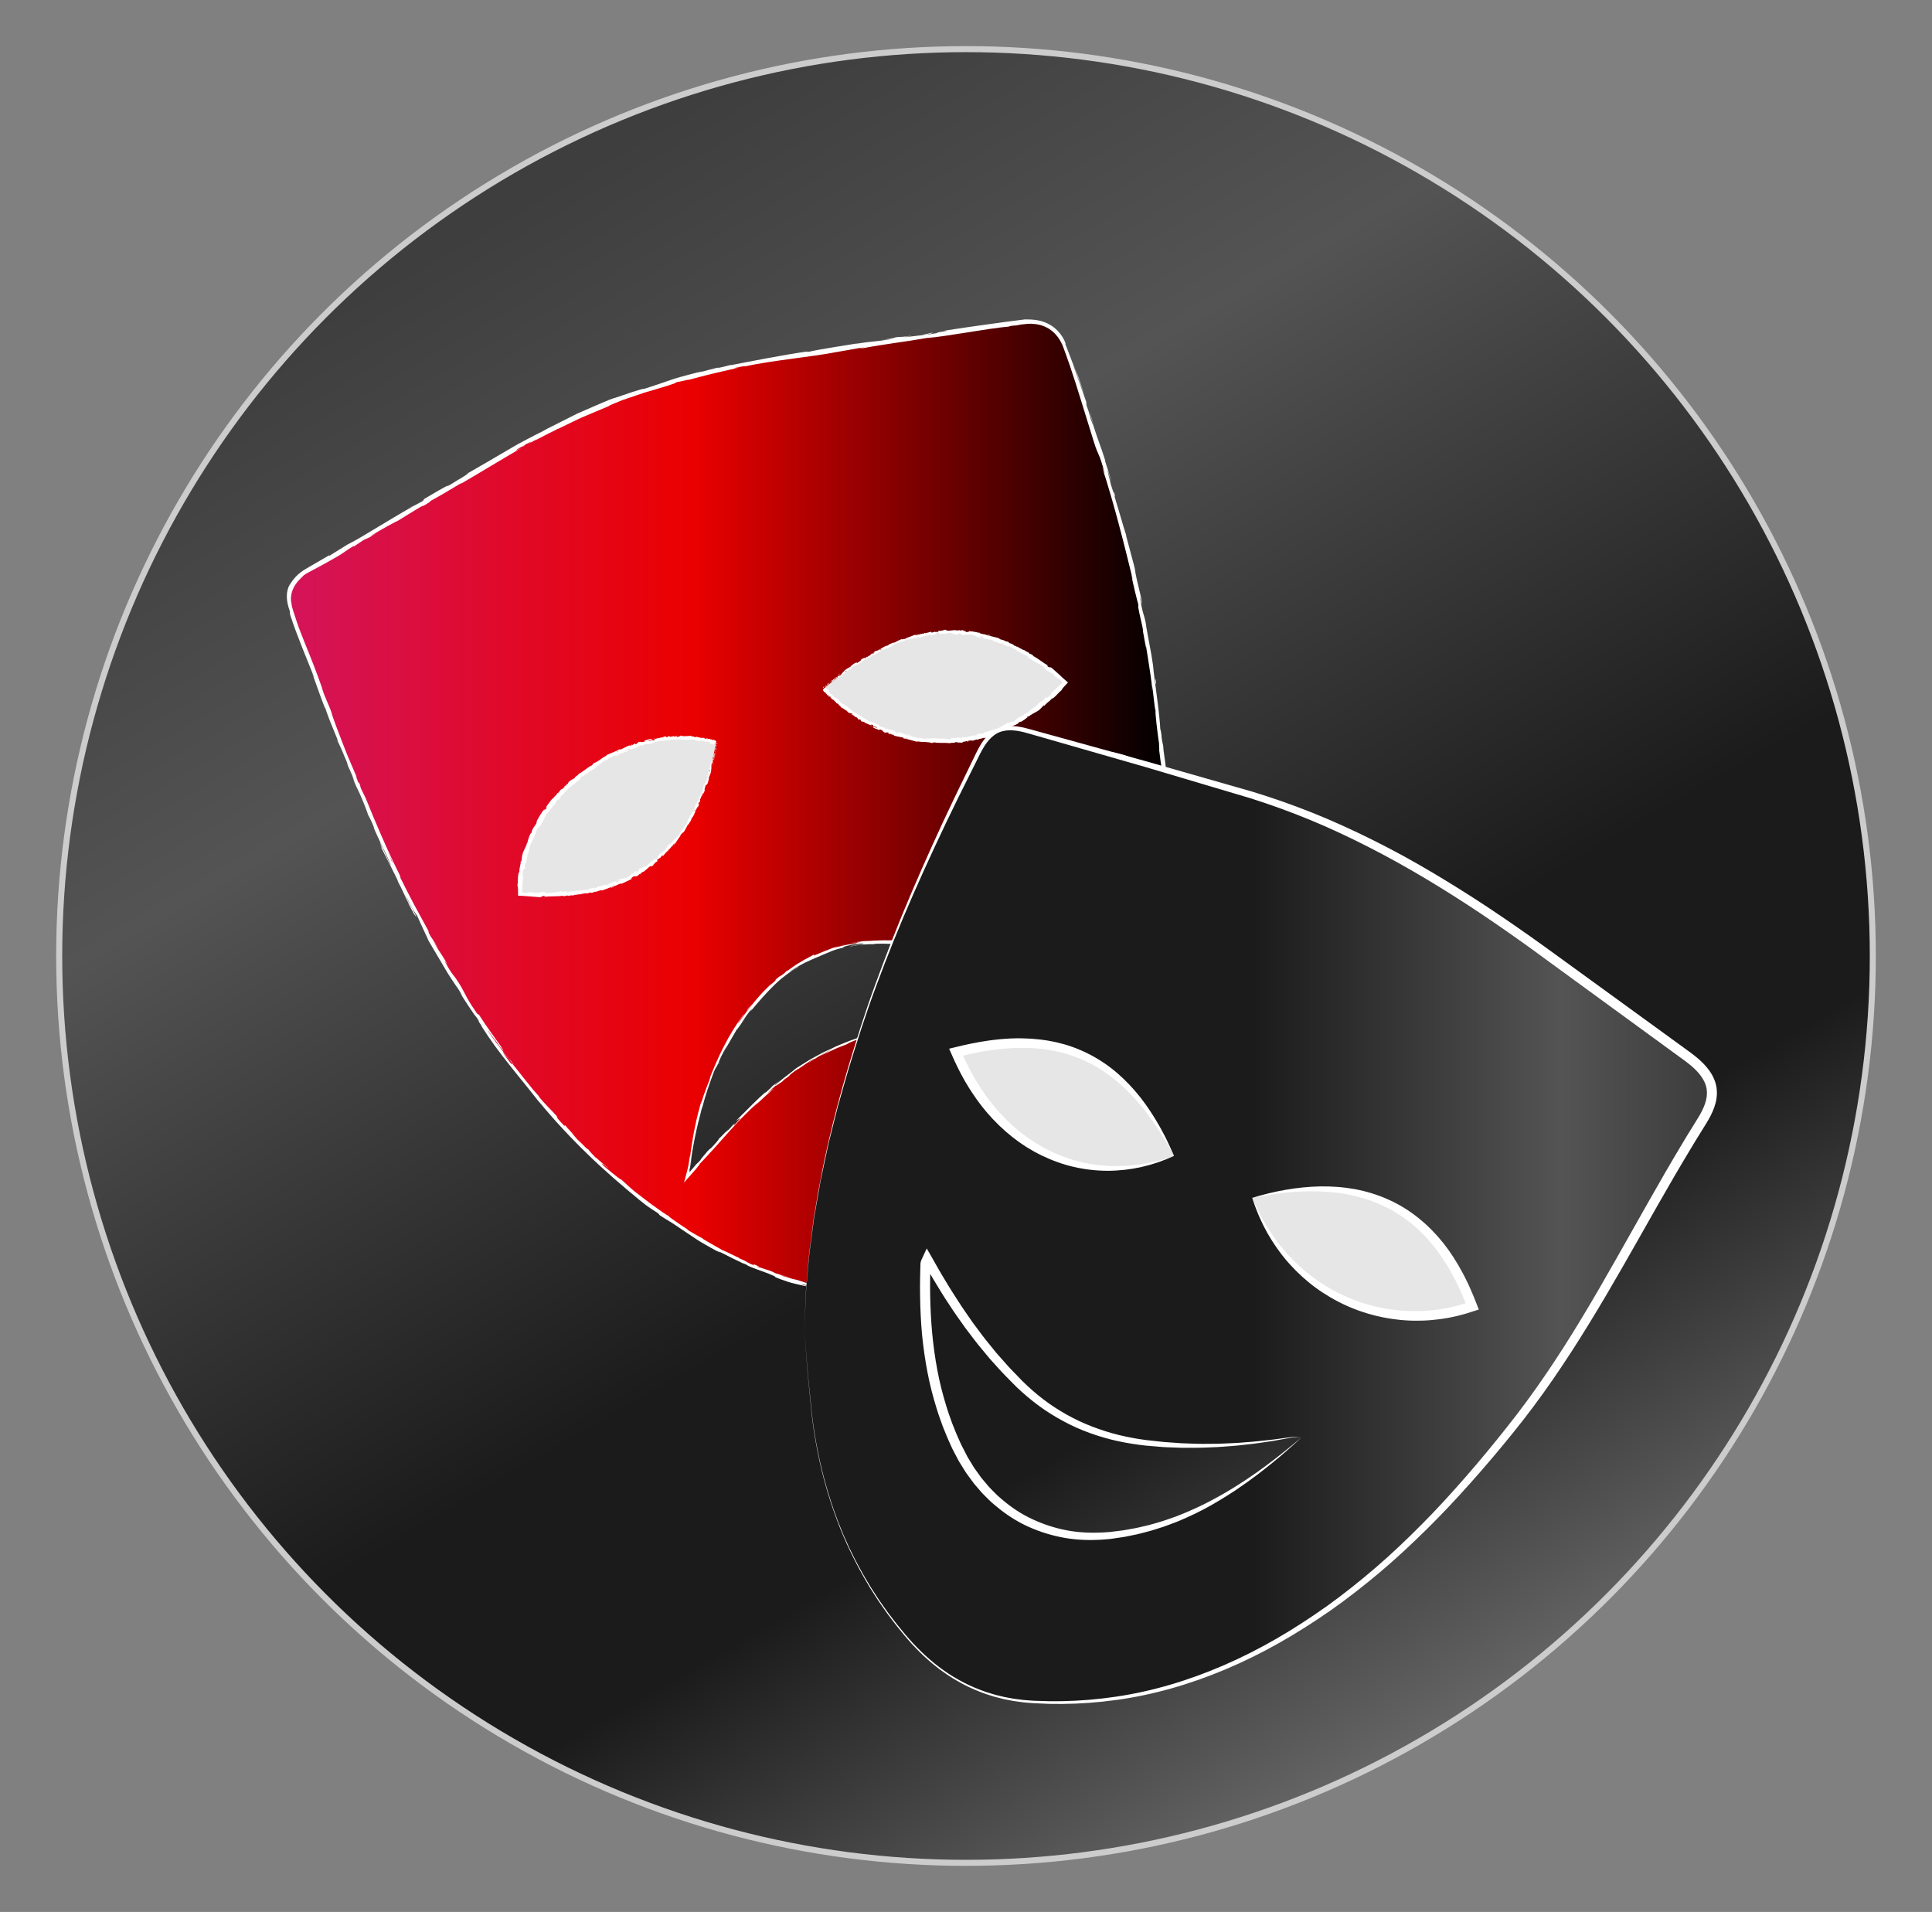 <?xml version="1.0" encoding="utf-8"?>
<!-- Generator: Adobe Illustrator 27.9.0, SVG Export Plug-In . SVG Version: 6.00 Build 0)  -->
<svg version="1.1" xmlns="http://www.w3.org/2000/svg" xmlns:xlink="http://www.w3.org/1999/xlink" x="0px" y="0px"
	 viewBox="0 0 960 950" style="enable-background:new 0 0 960 950;" xml:space="preserve">
<rect x="0" y="0" width="960" height="950" fill="#808080" stroke="none"/>
<style type="text/css">
	.st0{fill-rule:evenodd;clip-rule:evenodd;fill:url(#SVGID_1_);stroke:#CCCCCC;stroke-width:3;stroke-miterlimit:10;}
	.st1{fill-rule:evenodd;clip-rule:evenodd;fill:#E6E6E6;}
	.st2{fill-rule:evenodd;clip-rule:evenodd;fill:url(#SVGID_00000160159079001659310290000008659284014012686724_);}
	.st3{fill:none;}
	.st4{fill:#FFFFFF;}
	.st5{fill-rule:evenodd;clip-rule:evenodd;fill:url(#SVGID_00000065779581330010179520000003845202764021350576_);}
</style>
<g id="Calque_2">
	<linearGradient id="SVGID_1_" gradientUnits="userSpaceOnUse" x1="705.333" y1="865.288" x2="254.667" y2="84.712">
		<stop  offset="0" style="stop-color:#656565"/>
		<stop  offset="0.236" style="stop-color:#1B1B1B"/>
		<stop  offset="0.376" style="stop-color:#1B1B1B"/>
		<stop  offset="0.742" style="stop-color:#545454"/>
		<stop  offset="0.983" style="stop-color:#3E3E3E"/>
	</linearGradient>
	<circle class="st0" cx="480" cy="475" r="450.59"/>
</g>
<g id="Calque_4">
</g>
<g id="Calque_3">
	
		<rect x="540.11" y="415.64" transform="matrix(0.419 -0.908 0.908 0.419 -158.169 885.115)" class="st1" width="145.67" height="301.16"/>
	<rect x="254" y="250" class="st1" width="300" height="211"/>
</g>
<g id="Calque_1">
	<g>
		<g>
			
				<linearGradient id="SVGID_00000162329383028364983380000010739402283395327422_" gradientUnits="userSpaceOnUse" x1="143.534" y1="399.36" x2="579.172" y2="399.36">
				<stop  offset="0" style="stop-color:#D4145A"/>
				<stop  offset="0.462" style="stop-color:#EA0000"/>
				<stop  offset="1" style="stop-color:#000000"/>
			</linearGradient>
			<path style="fill-rule:evenodd;clip-rule:evenodd;fill:url(#SVGID_00000162329383028364983380000010739402283395327422_);" d="
				M402.54,639.03c-25.44-6.34-49.83-18.43-72.39-34.37c-45.21-31.93-78.64-74.27-106.77-121.27
				c-27.64-46.17-48.03-95.6-65.92-146.18c-4.12-11.65-9.52-22.87-13.18-34.64c-2.37-7.63,1.03-14.45,8.05-18.61
				c34.85-20.67,69.71-41.33,104.69-61.77c39.92-23.33,83.32-36.69,128.73-43.91c34.24-5.44,68.53-10.54,102.81-15.73
				c6.94-1.05,13.9-2.06,20.88-2.74c9.7-0.95,16.74,3.78,20.04,12.37c5.25,13.7,9.43,27.8,13.96,41.77
				c11.82,36.52,21.75,73.55,27.92,111.45c3.29,20.24,5.1,40.72,7.81,62.98c-6.87-4.42-11.42-8.31-16.68-10.47
				c-5.48-2.25-11.62-3.78-17.53-3.98c-27.13-0.92-47.01,11.39-59.18,35.31c-8.98,17.65-16.88,35.85-24.97,53.94
				c-2.26,5.05-4.51,6.3-10.56,5.52c-29.86-3.8-55.15,5.93-74.7,28.9c-19.93,23.42-29.08,51.45-32.9,81.51
				c-0.17,1.37-0.65,2.71-1.46,5.94c28.03-32.1,54.63-63.47,97-72.09C426.29,555.06,414.48,596.83,402.54,639.03z M355.78,369.09
				c-45.77-12.45-99.32,28.98-97.21,74.81c25.47,0.98,50.47-0.13,70.38-19.05C344.83,409.74,351.88,390.12,355.78,369.09z
				 M409.4,342.08c35.34,35.47,85.53,35.28,119.62-2.91C487.32,302.82,451.08,307.16,409.4,342.08z"/>
			<g>
				<path class="st3" d="M402.54,639.03c-25.44-6.34-49.83-18.43-72.39-34.37c-45.21-31.93-78.64-74.27-106.77-121.27
					c-27.64-46.17-48.03-95.6-65.92-146.18c-4.12-11.65-9.52-22.87-13.18-34.64c-2.37-7.63,1.03-14.45,8.05-18.61
					c34.85-20.67,69.71-41.33,104.69-61.77c39.92-23.33,83.32-36.69,128.73-43.91c34.24-5.44,68.53-10.54,102.81-15.73
					c6.94-1.05,13.9-2.06,20.88-2.74c9.7-0.95,16.74,3.78,20.04,12.37c5.25,13.7,9.43,27.8,13.96,41.77
					c11.82,36.52,21.75,73.55,27.92,111.45c3.29,20.24,5.1,40.72,7.81,62.98c-6.87-4.42-11.42-8.31-16.68-10.47
					c-5.48-2.25-11.62-3.78-17.53-3.98c-27.13-0.92-47.01,11.39-59.18,35.31c-8.98,17.65-16.88,35.85-24.97,53.94
					c-2.26,5.05-4.51,6.3-10.56,5.52c-29.86-3.8-55.15,5.93-74.7,28.9c-19.93,23.42-29.08,51.45-32.9,81.51
					c-0.17,1.37-0.65,2.71-1.46,5.94c28.03-32.1,54.63-63.47,97-72.09C426.29,555.06,414.48,596.83,402.54,639.03z M355.78,369.09
					c-45.77-12.45-99.32,28.98-97.21,74.81c25.47,0.98,50.47-0.13,70.38-19.05C344.83,409.74,351.88,390.12,355.78,369.09z
					 M409.4,342.08c35.34,35.47,85.53,35.28,119.62-2.91C487.32,302.82,451.08,307.16,409.4,342.08z"/>
				<g>
					<g>
						<g>
							<path class="st4" d="M408.97,341.57c-0.05,0.16,0.13,0.25,0.41-0.02l0-0.43L408.97,341.57z"/>
							<path class="st4" d="M411.4,340.38c0.25-0.41,0.49-0.97,0.07-1.02c-0.15,0.54-0.32,0.5-0.46,1.11
								c-0.28,0.28-0.6,0.35-0.62,0.21c-0.05,0.15-0.52,0.33-0.55,0.62c0.56-0.13,1.06-0.53,1.45-1.12
								C411.44,340.15,411.39,340.31,411.4,340.38z"/>
							<path class="st4" d="M443.81,320.49l-0.24,0.06C443.64,320.54,443.72,320.51,443.81,320.49z"/>
							<path class="st4" d="M466.5,314.75c-0.18,0.02-0.25,0.06-0.25,0.09C466.41,314.81,466.54,314.78,466.5,314.75z"/>
							<path class="st4" d="M470.5,314.89c-0.09-0.01-0.16-0.01-0.23-0.02C470.36,314.9,470.45,314.91,470.5,314.89z"/>
							<path class="st4" d="M443.81,320.49l0.62-0.14C444.43,320.23,444.1,320.39,443.81,320.49z"/>
							<path class="st4" d="M415.04,336.47c-0.1,0.09-0.16,0.19-0.22,0.28l0.23-0.23C415.05,336.5,415.04,336.49,415.04,336.47z"/>
							<path class="st4" d="M434.62,325.31l-0.17,0.09c-0.03,0.06-0.05,0.13-0.07,0.19L434.62,325.31z"/>
							<path class="st4" d="M427.81,329.43c0.16-0.09,0.06-0.36,0.05-0.5c-0.02,0.15-0.11,0.27-0.23,0.38
								C427.66,329.35,427.71,329.39,427.81,329.43z"/>
							<path class="st4" d="M417.15,336.27l-0.15,0.17C417.04,336.39,417.1,336.32,417.15,336.27z"/>
							<path class="st4" d="M439.7,322.73c0.03,0.03,0.07,0.05,0.11,0.06C439.79,322.76,439.75,322.74,439.7,322.73z"/>
							<path class="st4" d="M415.4,349.37c0.02-0.01,0.02-0.03,0.03-0.04C415.38,349.32,415.35,349.33,415.4,349.37z"/>
							<path class="st4" d="M409.45,342.03l0.1,0.08c0.05-0.03,0.09-0.06,0.13-0.09L409.45,342.03z"/>
							<path class="st4" d="M477.74,315.48c-0.01,0-0.02,0-0.03-0.01C477.52,315.48,477.62,315.49,477.74,315.48z"/>
							<path class="st4" d="M521.23,345.42c0.74-0.32-0.71,1.06,0.34,0.5C521.41,345.92,522.05,344.91,521.23,345.42z"/>
							<path class="st4" d="M415.23,336.37l0.26-0.21C415.36,336.25,415.28,336.31,415.23,336.37z"/>
							<path class="st4" d="M521.57,345.93L521.57,345.93l0.11-0.06C521.63,345.89,521.6,345.91,521.57,345.93z"/>
							<path class="st4" d="M494.06,318.92c-0.02-0.06-0.07-0.11-0.12-0.17C493.93,318.78,493.96,318.83,494.06,318.92z"/>
							<path class="st4" d="M482.05,315.44l0.3,0.09C482.23,315.48,482.13,315.46,482.05,315.44z"/>
							<path class="st4" d="M500.24,321c0.15,0.09,0.18,0.15,0.41,0.21c-0.01-0.02-0.03-0.04-0.05-0.06
								C500.5,321.15,500.4,321.12,500.24,321z"/>
							<path class="st4" d="M506.33,324.02c-0.02-0.04-0.06-0.07-0.08-0.11c-0.06-0.03-0.13-0.06-0.2-0.09L506.33,324.02z"/>
							<path class="st4" d="M433.09,360.87c-0.1-0.14-0.14-0.26-0.17-0.37C432.92,360.72,431.98,360.31,433.09,360.87z"/>
							<path class="st4" d="M415.14,336.59c-0.01-0.08,0.01-0.14,0.09-0.22c-0.06,0.05-0.12,0.1-0.17,0.15
								C415.06,336.56,415.08,336.6,415.14,336.59z"/>
							<path class="st4" d="M501.41,319.09l0.99,0.49C502.13,319.43,501.77,319.25,501.41,319.09z"/>
							<path class="st4" d="M481.65,368.21l-0.25,0.07C481.5,368.27,481.59,368.25,481.65,368.21z"/>
							<path class="st4" d="M505.36,321.01c0.13,0.18,0.29,0.32,0.47,0.45c0.05,0,0.11,0.01,0.15-0.01L505.36,321.01z"/>
							<path class="st4" d="M432.92,360.49L432.92,360.49L432.92,360.49z"/>
							<path class="st4" d="M426.23,357.52c0.91,0.54,0.62-0.06,0.92-0.13c1.14,0.54,0.36,0.53,0.64,0.91
								c0.73,0.31,1.42,0.32,1.91,0.63c0.01,0.07,0.1,0.15-0.06,0.15c0.85,0.17,2.19,1.14,3.21,1.26c0.05,0.06,0.07,0.11,0.07,0.14
								c-0.05-0.24,0.01-0.42,0.1-0.52c0.42,0.21,0.87,0.19,0.92,0.49c-0.25-0.14-0.32-0.06-0.47-0.06l0.48,0.13
								c0.24,0.52-0.65-0.2-0.76,0.03c0.89,0.37,2.05,0.54,2.67,0.94c0,0.37-1.61-0.61-0.85,0.07l-0.98-0.59
								c0.55,0.85-0.61-0.34-0.14,0.53c1.33,0.72,1.61,0.55,2.93,1.26c0.38-0.03,0.01-0.3,0.39-0.33c2.08,0.54,1.22,1.43,2.85,1.61
								c0.46-0.06,0.76-0.4,1.71,0.22l-0.49,0.22c1.36,0.54,0.97-0.24,2.32,0.5c-0.3,0.06-1.12-0.25-0.93-0.13
								c0.84,0.61,0.73,0.02,1.45,0.26l0.04,0.37c1.48,0.49,3.21,0.66,4.87,1.08c-0.12,0.07-0.43,0.09-0.07,0.3
								c2.14,0.36,4.48,1.14,6.53,1.66l0.84-0.15c0.18,0.03,0.32,0.19,0.11,0.21c0.79,0.25,0.07-0.18,0.47-0.22
								c0.46,0.06,0.58,0.27,0.28,0.31c0.73,0,1.77-0.04,2.8,0.02c1.03,0.07,2.06,0.18,2.81,0.37l-0.3,0.07
								c1.17,0.19,1.37-0.52,2.44-0.17l-0.21,0.04c2.55,0.25,5.37-0.03,7.34,0.29c0.18-0.22,0.81-0.2,1.42-0.2
								c0.61-0.01,1.19-0.08,1.24-0.38c1.48,0.14,1.07,0.3,3.15,0.28c0.55-0.06,0.76-0.49,1.42-0.66l0.06,0.3l0.86-0.46l0.55,0.29
								l0.62-0.18c-0.25,0.02-0.56-0.05-0.53-0.15c0.96-0.26,2.42-0.26,2.48-0.09l2.25-0.74c-0.02,0.13-0.4,0.25-0.69,0.4
								c1.16-0.58,0.3,0.29,1.36-0.28c-0.17-0.03,0.04-0.2,0.05-0.27c0.6,0.03,1.87-0.31,2.79-0.63l-0.12,0.25
								c0.86-0.18,1.73-0.52,2.62-0.84c0.89-0.34,1.82-0.63,2.74-1c-0.69,0.16-0.66-0.24-0.14-0.48l0.33,0.22
								c0.28-0.32-0.6,0.1,0.02-0.4c0.69-0.23,0.59,0.17,0.23,0.42l0.79-0.43c0.08,0.07-0.09,0.19-0.1,0.33
								c0.27-0.32,1.56-0.25,1.92-0.77l0.08,0.07c1.81-0.78,2.57-1.27,4.03-1.93c-0.09-0.27,0.49-0.5,0.81-0.92
								c1.07-0.47,2.36-0.82,3.57-1.56c0.79-0.62,0.13-0.35,0.44-0.72c0.19,0.19,1.4-0.54,0.86-0.02c0.72-0.44,1.19-0.73,1.69-1.06
								c0.49-0.35,1-0.76,1.85-1.42c-0.25,0.04-0.5,0.14-0.43,0c0.3-0.25,0.8-0.39,0.82-0.26l-0.07,0.08c0.45-0.41,1-0.76,1.57-1.09
								c0.56-0.35,1.16-0.68,1.75-1c1.17-0.64,2.3-1.26,2.87-2.09l-0.07,0.09l1.37-1.46c0.74-0.54-0.3,0.49,0.32,0.19
								c0.71-0.82,1.35-1.37,1.97-1.88c0.62-0.5,1.22-0.97,1.78-1.66c0.78-0.16,1.63-1.04,2.51-1.95c0.88-0.92,1.78-1.9,2.57-2.43
								l-0.2-0.04c0.2-0.47,0.47-0.35,0.74-0.58c-0.13-0.06-0.47,0.27-0.34-0.01l0.48-0.56l0.6-0.67c0.57-0.61,1.15-1.23,1.72-1.84
								c-0.5-0.43-0.99-0.86-1.49-1.3l-0.73-0.64l-0.44-0.4c-0.57-0.54-1.15-1.09-1.73-1.63c-1.17-1.08-2.36-2.13-3.55-3.15
								c-1.16-0.97-1.24,0.22-2.51-1.26l0.63,0.05c-2.67-1.5-5.06-3.65-7.77-4.97c0.19,0.03,0.25-0.05,0.5,0.1
								c-0.41-0.54-1.98-1.24-2.09-1.08c-0.38-0.26,0-0.21-0.19-0.44c-0.46-0.47-1.52-0.56-1.69-0.92c-0.03-0.06,0.19,0.02,0.3,0.06
								c-0.42-0.1-1.66-0.97-1.46-0.54c-0.92-0.66-1.92-0.96-2.65-1.5c-0.66,0.01-1.65-1-2.01-0.69c0.14-0.18-0.26-0.49-0.79-0.76
								c-0.53-0.27-1.2-0.47-1.56-0.52c0.27-0.03-0.5-0.38-0.17-0.44c-0.75-0.33-1.46-0.56-1.42-0.28
								c-1.15-1.13-2.95-0.71-3.47-1.68c-1.16-0.35-2.31-0.58-3.41-0.87c-0.55-0.14-1.09-0.28-1.62-0.41
								c-0.54-0.12-1.07-0.23-1.6-0.34c0.2-0.42,2.32,0.59,2.36,0.14c-1.01-0.24-1.84-0.28-2.65-0.4c-0.81-0.1-1.59-0.29-2.58-0.53
								c-0.5-0.17,0.34-0.13,0.53-0.17c-1.03-0.13-2-0.34-2.94-0.55c-0.95-0.2-1.88-0.31-2.8-0.34c0.01-0.04,0.21-0.06,0.4-0.06
								c-0.36-0.04-0.82-0.19-0.81,0.01l0.36,0c0.52,0.39-1.5,0.39-1.58,0.55c0.68-0.52-1.77-0.32-0.72-0.97
								c-0.24,0.02-0.55,0.08-0.51,0.22c-0.35-0.07-0.45-0.16-0.08-0.28c-1.3-0.02-0.86,0.25-2.02,0.13
								c0.01-0.1,0.25-0.11,0.38-0.22c-0.6,0.12-1.21,0.32-2.19,0.19c0.06-0.06-0.05-0.14,0.25-0.13c-0.85-0.02-1.58,0.08-2.32,0.16
								c-0.74,0.11-1.5,0.2-2.43,0.13c0.54-0.44-0.63-0.13-0.75-0.5c0,0-0.25,0.03-0.5,0.06c-0.25,0.05-0.5,0.09-0.5,0.09l0.41,0.15
								c-0.88,0.06-1.62,0.39-2.38,0.32l0.64-0.2l-1.63,0.19l0.94,0.07c-0.86,0.26,0.14,0.46-1.03,0.45
								c0.23-0.07-0.86,0.1-1.34-0.06l0,0c-0.41,0.17-0.83,0.36-1.48,0.35c-0.18-0.1,0.07-0.43-0.04-0.49
								c-0.38,0.34-2.01,0.4-2.48,0.84c0.16-0.11,0.14-0.3,0.07-0.33l-0.3,0.32c-0.41-0.01-0.48-0.03-0.44-0.2
								c-1.2,0.18,0.47,0.39-0.98,0.46c0.11-0.04,0.05-0.07,0.27-0.15c-1.45,0.16-2.68,0.79-4.01,0.97
								c-0.48-0.27,1.11-0.36,0.59-0.56c-0.93,0.24-1.86,0.64-2.77,1.01c-0.92,0.38-1.84,0.69-2.72,0.98l0.34-0.08
								c-0.07,0.59-1.39,0.21-2.19,0.75c0.2-0.11,0.19-0.38,0.15-0.3c-1.24,0.32-2.39,1.04-4.11,1.91l0.17-0.21
								c-0.75,0.15-1.84,0.7-2.6,0.98c-0.16,0.22-0.59,0.39-0.25,0.46c-1.3,0.15-2.34,0.75-3.3,1.39c-0.97,0.64-1.92,1.22-3.03,1.48
								c0.23-0.13,0.49-0.41,0.31-0.31l-1.59,1.02c0.24,0.13,0.28,0,0.71-0.03c-0.14,0.24-0.55,0.58-0.96,0.81
								c0.66-0.54-0.19-0.32-0.57-0.26c0.09,0.03,0.02,0.16,0.08,0.21c-1.06,0.12,0.08,0.47-1.21,0.9v-0.14
								c-0.4,0.31-0.71,0.69-1.19,0.93c-0.33-0.11,0.39-0.38,0.31-0.59c-0.64,0.4-1.02,1.2-1.75,1.33c0.24-0.23,0.63-0.47,0.87-0.7
								c-0.8,0.12-0.84,0.23-1.34,0.47l0.05-0.02c0,0-0.29,0.14-0.59,0.27c-0.29,0.14-0.58,0.29-0.58,0.29l0.32-0.11
								c-0.43,1.11-1.56,1.16-2.38,2.24c0.8-1.04,0.04-0.32-0.05-0.63c-0.32,0.11-0.79,0.3-0.72,0.15c-0.38,0.53-0.95,0.4-1.45,1.18
								c-0.09-0.06-0.54,0.36-0.56,0.08c-0.61,0.51,0.25,0.03,0.26,0.17c-0.8,0.97-2.6,1.27-3.72,2.69
								c-1.1,1.04-1.13,1.47-2.15,2.43c-0.47,0.16,0.1-0.51,0.1-0.51c-0.7,0.33-1.12,0.72-1.62,1.24c0.06-0.16-0.1-0.12-0.34-0.07
								c-0.44,0.37-0.09,0.52-0.77,0.87c0.04-0.17,0.06-0.4,0.21-0.66c-0.48,0.49-0.89,1.04-1.39,1.54c-0.25-0.02,0.17-0.46,0.3-0.7
								c-0.58,0.54-1.5,1.39-1.52,1.75l0.45-0.24c-0.21,0.19-0.26-0.09-0.13-0.26c0.39-0.6,0.82-0.53,0.91-0.48l-0.35,0.36
								c0.76,0.13,1.52-1.3,2.33-1.89l-0.07,0.58l0.6-0.9c0.24-0.05,0.5,0.04,0.14,0.4c0.69-0.28,0.41-0.51,1.04-0.7
								c0.08-0.01,0.06,0.02,0.02,0.07l0.49-0.52c-0.06,0.15,0.27,0.17-0.11,0.37c1.15-0.55,1.45-1.45,2.01-1.48l-0.07,0.08
								c1.32-1.15-0.04-0.35,0.8-1.41l1.15,0.09l-0.04-0.35c0.15-0.09,0.46-0.28,0.48-0.14c0.43-0.55-0.17-0.04,0.04-0.43
								c0.87-0.26,1.89-1.47,2.33-1.18c0.13-0.37-0.78,0.32-0.11-0.34c0.51,0.28,0.83-0.69,1.63-0.91
								c-0.06,0.36-0.76,0.64,0.03,0.42c0.15-0.64,1.35-0.75,1.86-1.19c-0.17-0.32,1.12-0.93,2.03-1.59c0,0.14,1.91-0.91,2.86-1.33
								l0,0.07c-0.02-0.43,0.96-0.88,1.61-1.32c0.08,0.21,0,0.35-0.32,0.64l0.64-0.36c0.09-0.19,0.26-0.35,0.66-0.62l-0.03,0.33
								c0.84-0.49,1.57-1.23,2.78-1.62c-0.05-0.26-1.22-0.18-0.11-0.94c0.11,0.1,0.26,0.29-0.03,0.5c0.09-0.07,0.31-0.29,0.54-0.34
								l-0.37,0.45c0.56-0.17,0.18-0.31,0.6-0.5c0.08,0.18,0.37-0.03,0.38,0.14c-0.1,0.07-0.39,0.11-0.51,0.25
								c0.48-0.2,1.08-0.38,1.33-0.33c-0.09-0.08-0.12-0.24,0.21-0.43c0.88-0.43,0.41,0.07,0.96-0.07c0.16-0.22,0.78-0.35,0.67-0.62
								c0.26-0.12,0.37-0.01,0.5,0.01c0.4-0.33,2.13-1.01,1.49-1.06l-0.13,0.03c0.02-0.01,0.04-0.03,0.07-0.05c0,0,0,0,0,0l0,0
								c1.42-0.89,3.24-1.17,4.74-1.83l0.03,0.09c0.89-0.43,2.03-0.78,2.63-1.22c0.28-0.09,0.71-0.03,0.63,0.12
								c0.69-0.28,0.74-0.41,1.83-0.57c-0.67,0.38,0.29,0.07-0.7,0.34c0.96-0.19,1.21-0.11,2.13-0.66
								c-0.28,0.33,0.79,0.14,1.22-0.04l-0.7-0.02c0.49-0.16,0.94-0.24,1.39-0.33l-0.16,0.38c1.99-0.11,3.35-1.43,4.95-1.05
								c0.48-0.33-1.08,0.04-0.67-0.32c0.91-0.14,1.92,0.2,2.2,0.17c1.25,0.02,1.08-0.63,2.4-0.68c-0.18-0.09-0.37-0.41,0.59-0.61
								c0.92-0.03,1.16,0.41,0.6,0.55c-0.22,0.03-0.33,0-0.32-0.04c-0.29,0.06-0.67,0.14-0.3,0.25l0.11-0.13
								c0.46,0.09,1.71-0.02,1.43,0.2c0.67-0.16,0.28-0.22-0.23-0.24c1.17,0.09,1.82-0.16,3.02-0.05c-0.19-0.06-0.37-0.2-0.18-0.2
								c1.77,0.12,0.77-0.24,1.97-0.31c0.68,0.17-0.24,0.43,0.96,0.27c0.73,0.15,0.15,0.32-0.14,0.41c1.09-0.18,2.03,0.23,2.64,0.3
								l-0.58,0.07c0.34-0.04,0.62-0.03,0.91-0.02l-0.31-0.25c0.33,0.05,0.62,0.07,0.61,0.17c0.36-0.14-0.24-0.41,0.46-0.58
								c0.44,0.16,1.38,0.01,1.51,0.33c-1.4-0.24,0.13,0.33-1.07,0.26c0.23-0.02,0.51,0.01,0.84,0.09c0.05,0.04-0.05,0.06-0.15,0.07
								c1.31,0.41,0.65-0.29,2.05-0.15c-0.2,0.16,0.28,0.36,0.51,0.37c-0.56-0.09-0.23-0.34,0.3-0.39c0.87,0.28,0.98,0.05,1.45,0.14
								l-0.52-0.15c0.21-0.15,0.65-0.05,1.29-0.01c0.03,0.14-0.58,0.01-0.37,0.1c0.75-0.21,1.51,0.56,2.49,0.58
								c0.42,0.21-0.03,0.34,0.34,0.5c1.11,0.01,1.1,0.47,2.25,0.56c-0.26-0.32-0.33-0.28,0.5-0.29c0,0-0.46-0.09-0.93-0.16
								c-0.47-0.06-0.94-0.12-0.94-0.12l1.26-0.08c-0.56-0.13-1.21-0.11-1.54-0.22c0.61-0.07,0.54-0.02,0.31-0.27
								c0.69,0.5,1.57,0.13,2.38,0.61l-0.18,0.56c1.23,0.62,2.41,0.3,4.03,1.03l-0.51-0.28c0.3-0.15,1.04,0.31,1.62,0.4
								c-0.11,0.17,0.2,0.35,0.39,0.54c0.03-0.16,1.21,0.43,1.49,0.14l0.64,0.53c1.28,0.63,1.73,0.04,2.97,0.66
								c-0.46,0.03,0.05,0.41-0.84,0.18c0.42,0.19,0.78,0.39,0.84,0.27c0.19,0.22,1.26,0.28,1.57,0.62c0.21,0,0.36-0.16,0.82,0.06
								c0.03,0.06-0.04,0.09-0.04,0.09c0.04-0.09,0.79,0.21,0.47-0.17c1,1.17,3.57,1.72,4.4,2.78c0.9,0.43,1.98,0.97,2.78,1.41
								c-0.08,0.02-0.05,0.08-0.19-0.02c1,0.77,0.96-0.1,2.07,0.82c0.45,0.66-0.73-0.25-0.41,0.09c-0.17,0.66,1.51,0.83,2.12,1.66
								l-0.22-0.09c0.51,0.56,1.63,0.77,2.6,1.48c0,0-0.08,0.01-0.06,0.08c0.86,0.19,2.23,0.95,3.2,1.58
								c-0.44-0.01-0.5-0.2-0.48,0.14c0.44,0.28,0.12-0.43,1,0.13c0.19,0.31,0.72,0.85,0.64,1.13l-0.79-0.56
								c0.19,0.58,1.02,0.74,1.4,1.09l-0.15,0.09c1.24,0.83,1.48,0.56,2.72,1.57l-0.06-0.2c0.93,0.24,0.44,0.63,1.31,0.95
								l-0.04,0.47c0.52,0.27,1.82,0.97,2.66,1.6c-0.64-0.15-1.65-0.84-2.36-1.16c0.46,0.34,1.52,1.22,1.88,1.26
								c-0.2-0.12-0.49-0.23-0.62-0.43c0.72,0.21,1.57,0.72,2.39,1.42c-0.31,0.24-0.03,0.54,0.27,0.83
								c-0.37,0.35-0.65,0.64-1.27,0.87c-1.14,1.69-2.86,2.78-4.5,4.44c1-0.15-0.48,0.49,0.04,0.84c-0.38,0.4-0.54,0.53-0.61,0.53
								l-1.49,0.83c-0.41,0.13,0.3-0.44,0.17-0.51c-0.92,0.76-0.55,0.14-1.24,0.54c0.26,0.06-0.1,0.51-0.67,0.9l0.9-0.42
								c-1.03,1.36-1.42,0.55-2.52,1.85l0.29-0.48c-0.61,0.61-2.45,2.01-2.86,2.86c-0.17,0.03-0.43,0.02-0.15-0.24
								c-0.85,0.57-1.7,1.35-2.53,2.07c-0.85,0.69-1.68,1.31-2.43,1.62l0.05-0.21c-0.3,0.25-0.41,0.6-0.89,0.74
								c-0.01-0.07,0.05-0.21-0.1-0.12c-0.14,0.16-0.73,0.76-1.22,0.94l0.29-0.36c-0.92,0.42-1.53,0.89-2.09,1.38
								c-0.56,0.5-1.08,0.99-1.81,1.41c-0.2-0.39-1.67,0.2-2.4,0.5l0-0.07c-1.04,0.51-1.93,0.95-2.76,1.48
								c-0.83,0.52-1.64,1.03-2.63,1.49c-0.72,0.01-1.79,0.4-2.96,0.79c-1.18,0.36-2.46,0.78-3.52,0.98
								c0.34-0.02,0.05,0.35-0.31,0.48c-0.51,0.05-1.27,0.66-1.3,0.25l0.18-0.04c-0.47-0.28-1.44,0.09-2.23,0.29l-0.01,0.55
								c-1.13-0.15-2.47,0.2-3.7,0.54c-1.24,0.3-2.37,0.55-2.99,0.3c-0.49,0.2-1.11,0.32-1.6,0.49l-0.01-0.28
								c-1.42,0.06-2.12,0.12-3.86,0.32l0.34-0.22c-0.98,0.03-1.19,0.87-2.11,0.93l-0.29-0.41c-1.73,0.13-3.47-0.34-5.18,0.05
								c0.03-0.06,0.08-0.18,0.36-0.2c-0.81,0-3.11-0.47-2.86,0.14c0.01-0.38-1.78-0.12-2.72-0.1l0.17-0.26
								c-0.82,0.26-0.86,0.36-1.97,0.32c-0.26-0.07-0.2-0.25,0.14-0.14c-0.85-0.26-0.72,0.21-1.74-0.12l0.42-0.11
								c-0.88-0.17-0.82-0.07-1.35,0.05c-0.58,0.01-1.67-0.36-1.75-0.63c-0.15,0.13-0.68,0.26-1.18,0.06
								c-0.05-0.11,0.15-0.12,0.25-0.13c-1.42-0.52-2.25-0.18-3.2-0.67c0-0.09-0.05-0.15-0.13-0.2c1.16,0.27,2.09,0.5,2,0.5
								c0.05-0.25-0.87-0.51-0.05-0.68c-0.78,0.01-2.18,0.17-3.05-0.23c-0.04-0.04-0.07-0.07-0.1-0.12l0.1,0
								c-0.2-0.08-0.39-0.11-0.58-0.12c-0.28-0.12-0.45-0.2-0.72-0.29c-0.05-0.23-1.02-0.41-1.48-0.55
								c-0.05,0.28-0.63,0.06-0.14,0.45c-0.07-0.04,0.1-0.01,0.41,0.07c0.07,0.01,0.15,0.03,0.21,0.03l-0.04,0.01
								c0.3,0.08,0.7,0.19,1.15,0.31c-0.4,0.03-0.82,0.04-1.29-0.25c-0.29,0.11-0.61,0.21-0.78,0.25c-0.51-0.59-1.64-1.2-1.73-1.48
								c-1.45-0.29-3.27-1.07-4.32-0.94c-0.42-0.09-0.39-0.32-0.5-0.45c0.24,0.04,0.51,0.15,0.66,0.13
								c-0.41-0.09-0.99-0.31-1.51-0.47c-0.51-0.18-0.95-0.31-1.12-0.18c-0.89-0.59,0.68-0.06-0.66-0.61l0.22-0.02
								c-1.17-0.86-2.32-1.11-3.47-1.49c-1.14-0.38-2.38-0.72-3.54-1.87c0.17,0.15,0.25,0.22,0.26,0.3
								c-1.47-1.06-3.13-1.89-4.69-2.9c-0.79-0.49-1.59-0.96-2.32-1.5c-0.73-0.55-1.43-1.13-2.07-1.76
								c-0.75-0.68-0.99-0.54-1.58-0.79l0.01-0.38l-1.04-0.38c-1.33-0.75-1.58-2.16-3.29-3.06l0.05,0.31
								c-0.49-0.48-1.7-1.33-1.46-1.43c-0.08-0.02-0.31,0.01-0.44-0.24l0.09-0.13c0,0-0.37-0.22-0.71-0.46
								c-0.35-0.24-0.7-0.48-0.7-0.48c-0.86-0.98,0.58-0.32-0.76-1.65c-0.55-0.44-1.76-1.06-1.65-0.8c0.2,0.2,0.45,0.57,0.36,0.7
								l-0.52-0.39c-0.41,0.25-1.12,0.23-0.19,1.58l1,0.57l0.1,0.41l-0.69-0.64c0.24,0.52,0.61,0.62,0.98,0.79
								c-0.02,0.15,0.04,0.32,0.17,0.51l1.09,0.43c-0.03,0.23-0.6-0.08-0.14,0.51c0.53,0.19-0.09-0.63,0.64-0.17
								c0.26,0.51,0.03,0.53,0.62,0.81c-0.01,0.15-0.16,0.12-0.39-0.01c0.52,0.26,1.15,0.93,1.53,0.93
								c0.25,0.56,1.46,1.19,1.14,1.49c0.21,0.03,0.99,0.35,1.4,0.65c-1.07-0.17,1.48,1.22,0.94,1.51c0.82,0.08,2.12,1.37,3.28,1.87
								c-0.08-0.01-0.23-0.03-0.31-0.11c0.54,0.44,0.62,0.67,0.93,1.01c0.3-0.27,1.22,0.3,1.85,0.4c0.5,0.78-0.69,0.1-0.67,0.54
								c0.14-0.29,1.42,0.55,1.32,0.17c0.42,0.55,0.41,0.4,0.51,0.86c0.36-0.35,0.55,0.26,1.17,0.3c0.66,0.71-0.05,0.54,0.92,0.94
								C427.11,357.84,426.23,357.52,426.23,357.52z M449.07,366.48L449.07,366.48c-0.21-0.05-0.38-0.09-0.49-0.12
								C448.68,366.39,448.82,366.42,449.07,366.48z M451.07,366.97c-0.24-0.07-0.55-0.14-0.87-0.21c-0.05-0.11,0.05-0.19,0.25-0.14
								C450.33,366.66,450.79,366.82,451.07,366.97z M447.41,363.99c0.32,0.05,0.4,0.13,0.43,0.2c-0.15-0.03-0.32-0.07-0.54-0.12
								c-0.01,0.01-0.03,0.02-0.05,0.02C447.29,364.04,447.34,364,447.41,363.99z"/>
							<path class="st4" d="M446.75,364.18c-0.05-0.01-0.07,0-0.13-0.02c0.06,0.04,0.11,0.08,0.16,0.11
								c0.05-0.02,0.09-0.04,0.13-0.05C446.87,364.21,446.81,364.2,446.75,364.18z"/>
							<path class="st4" d="M443.53,320.56l0.04-0.01c-0.04,0-0.07,0.01-0.1,0C443.5,320.55,443.5,320.56,443.53,320.56z"/>
							<polygon class="st4" points="479.39,368.7 479.37,368.63 479.2,368.72 							"/>
							<path class="st4" d="M433.05,324.72c-0.03-0.01-0.08-0.01-0.17,0.01C432.9,324.74,432.97,324.73,433.05,324.72z"/>
							<path class="st4" d="M428.82,327.14l-0.64,0.27C428.46,327.3,428.66,327.22,428.82,327.14z"/>
							<path class="st4" d="M425.59,329.04c-0.01,0.07,0,0.11,0,0.14l0.01,0L425.59,329.04z"/>
							<path class="st4" d="M482.09,313.55c0.05,0.01,0.1,0.01,0.15,0.01C482.58,313.56,482.35,313.54,482.09,313.55z"/>
							<path class="st4" d="M464.28,313.92c0.18-0.08,0.36-0.15,0.55-0.21C464.52,313.73,464.27,313.76,464.28,313.92z"/>
							<polygon class="st4" points="501.3,319.04 501.29,319.04 501.41,319.09 							"/>
							<path class="st4" d="M465.66,313.62c-0.32-0.03-0.58,0.03-0.82,0.09C465.09,313.7,465.4,313.67,465.66,313.62z"/>
							<path class="st4" d="M412.39,338.5l-0.15,0.11c0.01,0.01,0.01,0.03,0.01,0.05L412.39,338.5z"/>
							<path class="st4" d="M412.26,338.66l-0.13,0.15C412.19,338.75,412.25,338.7,412.26,338.66z"/>
							<path class="st4" d="M411.84,339.13l0.28-0.32C412.01,338.9,411.86,339.01,411.84,339.13z"/>
							<path class="st4" d="M416.38,335.55l-0.02-0.12C416.35,335.47,416.36,335.51,416.38,335.55z"/>
							<path class="st4" d="M417.57,334.63c-0.3,0.2-0.86,0.35-1.22,0.72l0.01,0.09C416.45,335.17,417.4,334.97,417.57,334.63z"/>
							<path class="st4" d="M423.4,332l-1.08,0.65c0.24-0.04,0.56-0.08,0.11,0.27C423.91,332.28,422.02,332.9,423.4,332z"/>
							<path class="st4" d="M426.71,329.97c-0.54,0.41,0.09,0.13,0.1,0.2C427.11,329.85,427.19,329.77,426.71,329.97z"/>
							<path class="st4" d="M451.8,317.73l0.01,0.26C452.29,317.81,451.78,317.89,451.8,317.73z"/>
							<polygon class="st4" points="456.64,315.03 456.11,315 455.93,315.28 							"/>
							<polygon class="st4" points="460.12,316.15 459.91,316.23 460.73,315.98 							"/>
							<path class="st4" d="M505.15,323.66l0.01-0.35C504.82,323.21,504.59,323.49,505.15,323.66z"/>
							<path class="st4" d="M522.23,334.53c0.08,0.26,0.46,0.69,0.83,0.79C522.72,335.02,522.44,334.64,522.23,334.53z"/>
							<polygon class="st4" points="484.25,365.23 484.62,365.04 483.9,365.28 							"/>
						</g>
					</g>
				</g>
				<g>
					<g>
						<g>
							<path class="st4" d="M356.43,369.21c-0.06-0.16-0.26-0.11-0.3,0.29l0.27,0.34L356.43,369.21z"/>
							<path class="st4" d="M355.31,371.76c0.07,0.5,0.24,1.09,0.59,0.85c-0.22-0.53-0.07-0.61-0.34-1.18
								c0.04-0.4,0.24-0.67,0.35-0.58c-0.06-0.16,0.19-0.6,0.03-0.86c-0.35,0.47-0.49,1.12-0.42,1.84
								C355.42,371.96,355.36,371.81,355.31,371.76z"/>
							<path class="st4" d="M341.5,408.41l0.16-0.2C341.61,408.26,341.55,408.33,341.5,408.41z"/>
							<path class="st4" d="M325.79,426.76c0.13-0.13,0.17-0.2,0.16-0.23C325.84,426.66,325.74,426.77,325.79,426.76z"/>
							<path class="st4" d="M322.35,429.04c0.08-0.05,0.14-0.09,0.21-0.13C322.46,428.95,322.38,428.99,322.35,429.04z"/>
							<path class="st4" d="M341.5,408.41l-0.42,0.51C341.15,409.01,341.32,408.67,341.5,408.41z"/>
							<path class="st4" d="M354.94,377.26c0.02-0.14,0.01-0.26,0-0.37c-0.01,0.11-0.02,0.22-0.04,0.33
								C354.92,377.24,354.93,377.25,354.94,377.26z"/>
							<path class="st4" d="M346.22,398.81l0.08-0.18c-0.01-0.07-0.03-0.14-0.06-0.21L346.22,398.81z"/>
							<path class="st4" d="M349.22,391.17c-0.07,0.17,0.17,0.33,0.26,0.44c-0.07-0.14-0.08-0.29-0.05-0.45
								C349.38,391.14,349.31,391.14,349.22,391.17z"/>
							<path class="st4" d="M353.4,378.8l0.02-0.23C353.41,378.63,353.4,378.73,353.4,378.8z"/>
							<path class="st4" d="M343.58,404.05c-0.04-0.01-0.09,0-0.12,0.02C343.49,404.09,343.53,404.08,343.58,404.05z"/>
							<path class="st4" d="M346.52,365.99c-0.01,0.02,0,0.03-0.01,0.05C346.57,366.02,346.59,366,346.52,365.99z"/>
							<path class="st4" d="M355.76,369.16l-0.13-0.02c-0.03,0.05-0.06,0.1-0.07,0.15L355.76,369.16z"/>
							<path class="st4" d="M315.91,432.88c0.01,0,0.02-0.01,0.03-0.01C316.1,432.75,316,432.8,315.91,432.88z"/>
							<path class="st4" d="M260.23,433.63c-0.36,0.74-0.15-1.31-0.58-0.18C259.77,433.37,259.93,434.57,260.23,433.63z"/>
							<path class="st4" d="M354.86,377.46l-0.08,0.33C354.83,377.64,354.85,377.54,354.86,377.46z"/>
							<path class="st4" d="M259.64,433.46L259.64,433.46l-0.04,0.12C259.62,433.53,259.63,433.5,259.64,433.46z"/>
							<path class="st4" d="M300.05,439.58c0.05,0.04,0.12,0.05,0.2,0.07C300.23,439.62,300.19,439.6,300.05,439.58z"/>
							<path class="st4" d="M312.28,435.45l-0.31,0.1C312.1,435.52,312.19,435.48,312.28,435.45z"/>
							<path class="st4" d="M293.57,441.43c-0.18,0.01-0.24-0.02-0.47,0.06c0.02,0.01,0.05,0.02,0.08,0.02
								C293.26,441.46,293.37,441.42,293.57,441.43z"/>
							<path class="st4" d="M286.63,442.49c0.04,0.02,0.09,0.03,0.14,0.04c0.07-0.01,0.15-0.03,0.22-0.05L286.63,442.49z"/>
							<path class="st4" d="M324.72,367.05c0.17,0.04,0.28,0.11,0.37,0.18C324.95,367.05,325.97,366.79,324.72,367.05z"/>
							<path class="st4" d="M354.79,377.23c0.06,0.06,0.08,0.12,0.07,0.23c0.01-0.08,0.03-0.16,0.04-0.23
								C354.86,377.2,354.83,377.19,354.79,377.23z"/>
							<path class="st4" d="M293.69,443.66l-1.13,0.17C292.88,443.8,293.29,443.74,293.69,443.66z"/>
							<path class="st4" d="M280.05,391.19l0.16-0.21C280.13,391.05,280.07,391.12,280.05,391.19z"/>
							<path class="st4" d="M289.22,444.38c-0.22-0.07-0.44-0.1-0.66-0.11c-0.04,0.03-0.09,0.05-0.12,0.09L289.22,444.38z"/>
							<path class="st4" d="M325.09,367.23L325.09,367.23L325.09,367.23z"/>
							<path class="st4" d="M332.47,365.56c-1.09,0.1-0.48,0.41-0.69,0.64c-1.28,0.23-0.63-0.21-1.09-0.36
								c-0.8,0.17-1.38,0.57-1.97,0.67c-0.05-0.05-0.17-0.06-0.05-0.15c-0.8,0.43-2.52,0.42-3.43,0.94
								c-0.08-0.02-0.12-0.05-0.15-0.07c0.19,0.15,0.25,0.34,0.24,0.47c-0.47,0.1-0.83,0.42-1.06,0.22c0.29-0.06,0.3-0.16,0.42-0.26
								l-0.48,0.21c-0.52-0.24,0.65-0.27,0.6-0.52c-0.95,0.32-2.01,0.85-2.78,0.92c-0.23-0.3,1.71-0.49,0.65-0.57l1.18-0.13
								c-0.99-0.33,0.71-0.12-0.22-0.5c-1.54,0.24-1.67,0.53-3.2,0.79c-0.29,0.28,0.18,0.24-0.11,0.52
								c-2.02,0.92-1.9-0.36-3.34,0.51c-0.34,0.33-0.37,0.77-1.52,0.93l0.25-0.49c-1.44,0.45-0.64,0.8-2.21,1.06
								c0.21-0.23,1.08-0.5,0.85-0.47c-1.06,0.04-0.61,0.44-1.35,0.69l-0.27-0.27c-1.5,0.58-3.03,1.51-4.65,2.2
								c0.05-0.13,0.29-0.34-0.13-0.28c-1.96,1.09-4.37,1.92-6.36,2.79l-0.59,0.64c-0.17,0.09-0.38,0.05-0.22-0.1
								c-0.8,0.29,0.05,0.18-0.25,0.47c-0.41,0.24-0.64,0.14-0.41-0.07c-0.6,0.45-1.43,1.13-2.31,1.72
								c-0.88,0.6-1.82,1.12-2.54,1.43l0.21-0.24c-1.08,0.57-0.82,1.26-1.9,1.65l0.15-0.16c-1.15,0.65-2.25,1.5-3.3,2.27
								c-1.06,0.76-2.08,1.46-2.98,1.93c-0.03,0.57-2.15,1.5-1.9,2.06c-1.33,0.75-1.06,0.41-2.78,1.67
								c-0.44,0.36-0.38,0.84-0.86,1.35l-0.22-0.21c0,0-0.46,0.9-0.46,0.9l-0.62,0.09l-0.41,0.52c0.2-0.17,0.49-0.29,0.53-0.2
								c-0.63,0.82-1.93,1.61-2.06,1.52c0,0-0.39,0.47-0.74,0.97c-0.36,0.49-0.72,0.99-0.72,0.99c-0.06-0.12,0.19-0.45,0.35-0.75
								c-0.64,1.17-0.4-0.04-0.99,1.03c0.16-0.07,0.08,0.19,0.11,0.25c-0.54,0.31-1.46,1.3-2.02,2.15l-0.04-0.29
								c-1.19,1.36-2.36,3-3.53,4.66c0.51-0.53,0.71-0.17,0.39,0.32h-0.4c-0.06,0.43,0.46-0.43,0.2,0.35
								c-0.48,0.58-0.6,0.19-0.43-0.22l-0.45,0.81c-0.11-0.01-0.03-0.22-0.09-0.33c-0.07,0.41-1.19,1.12-1.19,1.78l-0.11-0.01
								c-1.11,1.71-1.55,2.52-2.34,3.98c0.23,0.17-0.15,0.7-0.2,1.24c-0.33,0.5-0.74,1.01-1.11,1.58c-0.36,0.57-0.71,1.18-1.03,1.84
								c-0.33,0.98,0.08,0.37,0.02,0.86c-0.26-0.04-0.89,1.27-0.72,0.52c-0.7,1.61-0.85,2.08-1.54,4.2
								c0.19-0.18,0.34-0.41,0.37-0.25c-0.12,0.38-0.46,0.8-0.54,0.71l0.01-0.11c-0.24,1.24-0.89,2.52-1.51,3.77
								c-0.57,1.26-1.05,2.5-1.07,3.53l0-0.11c0,0-0.07,0.51-0.14,1.03c-0.04,0.52-0.08,1.04-0.08,1.04
								c-0.24,0.92-0.07-0.6-0.37,0.05c-0.02,1.14-0.22,1.99-0.42,2.8c-0.19,0.81-0.32,1.58-0.31,2.51c-1.02,1.31-0.46,5.02-1,6.91
								l0.18-0.11c0.18,0.5-0.1,0.6-0.13,0.97c0.14-0.05,0.16-0.54,0.25-0.23c0.03,0.53,0.05,1.05,0.06,1.59
								c0.01,0.87,0.01,1.75,0.02,2.64c0.01,0.02-0.01,0.07,0.01,0.07l0.08,0l0.17,0.01l0.34,0.02l0.68,0.03l1.37,0.07l1.6,0.12
								c2.14,0.2,4.3,0.36,6.42,0.49c1.56,0.04,0.88-0.92,2.84-0.5l-0.55,0.33c1.57-0.19,3.17-0.21,4.77-0.25
								c0.8-0.02,1.59-0.03,2.38-0.07c0.79-0.06,1.57-0.14,2.33-0.27c-0.18,0.09-0.18,0.19-0.48,0.2c0.66,0.2,2.4-0.13,2.4-0.32
								c0.48-0.01,0.12,0.17,0.43,0.25c0.66,0.08,1.61-0.46,1.97-0.25c0.06,0.03-0.18,0.09-0.29,0.12c0.41-0.16,1.98-0.16,1.55-0.39
								c1.17,0.04,2.19-0.35,3.12-0.32c0.55-0.39,1.99-0.12,2.11-0.58c-0.01,0.22,0.51,0.26,1.11,0.17c0.6-0.1,1.29-0.31,1.63-0.48
								c-0.22,0.18,0.65,0.02,0.4,0.26c0.82-0.16,1.56-0.38,1.37-0.58c1.63,0.26,2.92-1.12,3.93-0.63c1.19-0.38,2.31-0.83,3.4-1.26
								c1.09-0.44,2.17-0.76,3.19-1.24c0.08,0.49-2.33,0.82-2.1,1.23c0.5-0.2,0.93-0.39,1.34-0.58c0.4-0.21,0.77-0.41,1.15-0.61
								c0.75-0.39,1.5-0.75,2.5-1.06c0.53-0.13-0.22,0.29-0.36,0.43c0.97-0.44,1.91-0.86,2.82-1.27c0.91-0.41,1.8-0.81,2.6-1.32
								c0.02,0.04-0.15,0.17-0.31,0.28c0.34-0.15,0.8-0.34,0.67-0.5l-0.29,0.22c-0.65,0.01,1.01-1.26,1-1.43
								c-0.28,0.82,1.7-0.75,1.18,0.38c0.2-0.15,0.42-0.38,0.3-0.48c0.34-0.14,0.48-0.12,0.23,0.19c1.11-0.75,0.61-0.66,1.64-1.3
								c0.05,0.09-0.14,0.25-0.18,0.42c0.42-0.5,0.83-0.99,1.73-1.47c-0.02,0.08,0.12,0.09-0.13,0.25c0.73-0.49,1.29-1,1.87-1.49
								c0.58-0.51,1.14-1.07,1.96-1.56c-0.19,0.69,0.6-0.28,0.91-0.04l0.76-0.71l-0.44,0.11c0.36-0.27,0.66-0.58,0.95-0.87
								c0.28-0.3,0.55-0.6,0.88-0.8l-0.4,0.56l1.22-1.17l-0.81,0.52c0.56-0.75-0.38-0.3,0.58-1.01c-0.16,0.19,0.67-0.59,1.17-0.73
								l0,0c0.25-0.38,0.51-0.77,1.07-1.15c0.2-0.04,0.19,0.4,0.32,0.38c0.09-0.54,1.43-1.56,1.59-2.18
								c-0.07,0.19,0.06,0.33,0.13,0.32l0.08-0.44c0.35-0.24,0.42-0.25,0.49-0.1c0.91-0.86-0.61-0.03,0.56-0.97
								c-0.06,0.1,0,0.09-0.13,0.29c1.07-1.04,1.82-2.24,2.8-3.2c0.56-0.06-0.71,0.97-0.17,0.82c0.63-0.76,1.17-1.66,1.74-2.5
								c0.58-0.84,1.12-1.69,1.71-2.44l-0.24,0.26c-0.27-0.53,1.05-1,1.42-1.93c-0.11,0.21,0.06,0.42,0.05,0.33
								c0.83-1.02,1.38-2.31,2.32-4.06l-0.01,0.28c0.5-0.6,1.09-1.72,1.57-2.41c0.01-0.28,0.27-0.68-0.05-0.53
								c1.94-1.88,1.96-4.5,3.49-6.28c-0.12,0.25-0.17,0.64-0.08,0.44c0,0,0.18-0.45,0.36-0.91c0.18-0.45,0.35-0.91,0.35-0.91
								c-0.27,0.05-0.23,0.18-0.57,0.47c-0.01-0.28,0.11-0.82,0.29-1.26c-0.2,0.86,0.34,0.14,0.61-0.15
								c-0.09,0.03-0.11-0.12-0.19-0.12c0.77-0.77-0.36-0.34,0.43-1.5l0.08,0.11c0.14-0.5,0.2-0.99,0.42-1.5
								c0.33-0.12-0.08,0.56,0.1,0.67c0.28-0.73,0.08-1.63,0.59-2.19c-0.05,0.34-0.22,0.78-0.27,1.12c0.57-0.61,0.53-0.72,0.78-1.24
								l-0.03,0.05l0.61-1.19l-0.2,0.29c-0.3-1.15,0.54-1.93,0.54-3.32c-0.01,1.35,0.17,0.28,0.42,0.47
								c0.19-0.29,0.44-0.75,0.48-0.58c-0.02-0.67,0.52-0.93,0.43-1.89c0.1-0.01,0.21-0.64,0.4-0.43c0.17-0.8-0.22,0.13-0.32,0.03
								c0.06-1.29,1.26-2.71,1.27-4.57c0.23-1.55-0.01-1.91,0.16-3.34c0.27-0.43,0.25,0.47,0.25,0.47c0.33-0.73,0.44-1.31,0.51-2.05
								c0.05,0.16,0.15,0.03,0.31-0.16c0.12-0.58-0.25-0.47,0.06-1.2c0.08,0.15,0.21,0.36,0.25,0.67c0.06-0.7,0.03-1.42,0.1-2.14
								c0.21-0.15,0.16,0.48,0.21,0.75c0.1-0.81,0.3-2.09,0.09-2.39l-0.21,0.49c0.05-0.29,0.26-0.1,0.26,0.12
								c0.06,0.72-0.31,0.96-0.41,0.98l0.05-0.52c-0.67,0.39-0.35,2.04-0.61,3.04l-0.31-0.51l0.09,1.11
								c-0.16,0.19-0.42,0.29-0.36-0.22c-0.38,0.67-0.01,0.67-0.39,1.23c-0.05,0.06-0.06,0.02-0.06-0.04l-0.05,0.73
								c-0.05-0.16-0.31,0.05-0.15-0.37c-0.53,1.2-0.2,2.11-0.64,2.5l0-0.11c-0.34,1.77,0.25,0.25,0.24,1.65l-0.97,0.67l0.25,0.25
								c-0.06,0.18-0.18,0.52-0.28,0.42c0,0.72,0.16-0.08,0.23,0.36c-0.53,0.78-0.6,2.4-1.12,2.45c0.13,0.38,0.42-0.76,0.3,0.2
								c-0.57,0.1-0.24,1.08-0.74,1.78c-0.17-0.32,0.21-1.01-0.28-0.31c0.27,0.61-0.61,1.47-0.75,2.14
								c0.35,0.16-0.36,1.46-0.67,2.58c-0.09-0.11-0.94,1.96-1.51,2.88l-0.04-0.05c0.26,0.33-0.24,1.32-0.49,2.1
								c-0.19-0.12-0.21-0.29-0.13-0.73l-0.29,0.69c0.04,0.21,0,0.45-0.18,0.91l-0.17-0.29c-0.42,0.91-0.58,1.97-1.29,3.05
								c0.19,0.18,1.09-0.61,0.63,0.7c-0.15-0.02-0.38-0.08-0.27-0.42c-0.04,0.11-0.09,0.42-0.26,0.61l0.05-0.59
								c-0.37,0.48,0.03,0.36-0.21,0.77c-0.17-0.1-0.29,0.25-0.4,0.11c0.04-0.12,0.27-0.33,0.28-0.52
								c-0.28,0.45-0.68,0.97-0.91,1.09c0.12,0.01,0.24,0.12,0.08,0.48c-0.46,0.9-0.37,0.19-0.73,0.66
								c0.01,0.28-0.42,0.77-0.18,0.93c-0.15,0.25-0.3,0.23-0.42,0.29c-0.15,0.51-1.2,2.11-0.63,1.77l0.09-0.1
								c-0.01,0.02-0.02,0.05-0.03,0.08c0,0,0,0,0,0l0,0c-0.29,0.82-0.8,1.55-1.35,2.25c-0.54,0.71-1.09,1.4-1.5,2.14l-0.08-0.06
								c-0.5,0.88-1.27,1.86-1.52,2.57c-0.18,0.24-0.56,0.46-0.58,0.29c-0.4,0.66-0.39,0.79-1.21,1.56c0.35-0.71-0.29,0.11,0.4-0.7
								c-0.7,0.73-0.96,0.8-1.43,1.81c0.03-0.45-0.7,0.39-0.98,0.78l0.6-0.41c-0.32,0.43-0.66,0.76-0.99,1.1l-0.08-0.41
								c-0.83,0.62-1.31,1.42-1.79,2.16c-0.5,0.71-1,1.35-1.78,1.66c-0.22,0.55,0.9-0.67,0.75-0.14c-0.7,0.64-1.72,0.99-1.93,1.19
								c-1.08,0.72-0.56,1.15-1.66,1.95c0.21-0.02,0.54,0.1-0.15,0.86c-0.74,0.6-1.19,0.39-0.81-0.08c0.16-0.16,0.27-0.2,0.29-0.16
								c0.2-0.23,0.46-0.54,0.1-0.39l-0.01,0.17c-0.43,0.22-1.39,1.08-1.28,0.73c-0.46,0.56-0.1,0.35,0.33,0.05
								c-1.01,0.67-1.49,1.15-2.53,1.82c0.2-0.07,0.43-0.06,0.27,0.05c-1.54,0.98-0.5,0.66-1.46,1.45
								c-0.67,0.26-0.03-0.47-0.97,0.34c-0.71,0.31-0.31-0.17-0.11-0.42c-0.82,0.8-1.85,1.01-2.41,1.32l0.44-0.4
								c-0.27,0.24-0.51,0.39-0.76,0.55l0.41,0.02c-0.31,0.15-0.56,0.31-0.61,0.22c-0.22,0.33,0.44,0.19-0.05,0.76
								c-0.44,0.17-1.17,0.81-1.46,0.62c1.34-0.6-0.3-0.2,0.76-0.83c-0.19,0.15-0.45,0.28-0.77,0.41c-0.06-0.01,0.01-0.08,0.09-0.14
								c-1.36,0.42-0.39,0.61-1.66,1.3c0.08-0.24-0.45-0.14-0.64,0.01c0.51-0.27,0.38,0.13-0.03,0.51c-0.88,0.33-0.84,0.58-1.3,0.76
								l0.54-0.17c-0.09,0.24-0.53,0.41-1.1,0.73c-0.11-0.1,0.5-0.33,0.26-0.29c-0.53,0.58-1.62,0.38-2.45,0.99
								c-0.47,0.08-0.17-0.29-0.58-0.19c-0.94,0.67-1.22,0.22-2.25,0.82c0.4,0.1,0.44,0.03-0.26,0.54l1.76-0.84l-1.04,0.76
								c0.55-0.2,1.11-0.57,1.46-0.66c-0.49,0.39-0.45,0.31-0.11,0.4c-0.89-0.05-1.43,0.76-2.39,0.86l-0.18-0.57
								c-0.7,0.11-1.25,0.42-1.86,0.71c-0.61,0.28-1.28,0.59-2.17,0.78l0.59-0.07c-0.17,0.3-1.07,0.36-1.6,0.62
								c0-0.21-0.37-0.17-0.64-0.21c0.07,0.16-1.29,0.31-1.35,0.73l-0.85-0.06c-1.45,0.22-1.5,0.97-2.91,1.17
								c0.38-0.29-0.28-0.3,0.61-0.64c-0.46,0.09-0.89,0.13-0.87,0.27c-0.29-0.07-1.24,0.5-1.7,0.39c-0.18,0.12-0.21,0.34-0.73,0.42
								c-0.06-0.03-0.01-0.1-0.01-0.1c0.02,0.1-0.8,0.28-0.3,0.41c-1.53-0.33-4.04,0.62-5.37,0.28c-1.02,0.17-2.26,0.34-3.19,0.45
								c0.05-0.06-0.01-0.1,0.17-0.09c-1.3-0.07-0.74,0.66-2.24,0.55c-0.78-0.27,0.77-0.22,0.29-0.31
								c-0.25-0.64-1.77,0.19-2.78-0.13l0.24-0.05c-0.77-0.18-1.83,0.37-3.08,0.34c0,0,0.06-0.06,0-0.1
								c-0.84,0.35-2.44,0.52-3.64,0.63c0.37-0.25,0.54-0.15,0.31-0.4c-0.54,0.04,0.16,0.42-0.91,0.49
								c-0.35-0.14-1.12-0.26-1.23-0.53l1.01-0.02c-0.52-0.36-1.3,0.02-1.83-0.04l0.07-0.16c-1.54,0.05-1.57,0.46-3.23,0.4
								l0.17,0.12c-0.91,0.37-0.76-0.23-1.67,0.04l-0.27-0.4c-0.6,0.09-2.11,0.35-3.19,0.38c0.62-0.27,1.88-0.38,2.66-0.55
								c-0.59-0.01-2.02-0.02-2.33,0.16c0.24-0.03,0.54-0.12,0.78-0.05c-0.73,0.29-1.73,0.41-2.86,0.36c0.06-0.19-0.05-0.3-0.2-0.37
								c-0.07-0.03-0.16-0.06-0.26-0.07c-0.05-0.01-0.1-0.01-0.15-0.02l-0.08-0.01c-0.02-0.01,0-0.06-0.01-0.08
								c0.01-0.25,0.02-0.51,0.06-0.73c0.04-0.39,0.11-0.77,0.26-0.98c-0.08-0.51-0.11-1.03-0.12-1.55c0-0.52,0.08-1.04,0.14-1.57
								c0.15-1.06,0.25-2.16,0.39-3.35c-0.71,0.78,0.08-0.7-0.55-0.62c0.04-0.56,0.08-0.78,0.12-0.82l0.59-1.63
								c0.23-0.37,0.06,0.55,0.2,0.52c0.22-1.2,0.3-0.47,0.62-1.23c-0.25,0.12-0.22-0.47,0-1.14l-0.48,0.91
								c0.03-1.74,0.81-1.34,0.84-3.09l0.08,0.58c0.01-0.9,0.83-3.13,0.58-4.11c0.11-0.13,0.33-0.28,0.26,0.11
								c0.29-1.01,0.59-2.15,0.86-3.24c0.27-1.09,0.55-2.13,1.04-2.82l0.08,0.2c0.11-0.38,0.01-0.74,0.34-1.14
								c0.05,0.05,0.07,0.2,0.15,0.04c0.03-0.21,0.17-1.07,0.46-1.52l-0.02,0.48c0.99-1.81,1.02-3.02,1.68-4.65
								c0.36,0.19,1.31-1.14,1.77-1.81l0.04,0.06c1.2-2.08,1.83-3.66,2.9-5.65c1.21-0.84,2.9-3.71,4.57-5.22
								c-0.28,0.21-0.23-0.26-0.01-0.6c0.4-0.35,0.69-1.32,0.94-0.99l-0.12,0.14c0.55-0.05,1.2-0.9,1.77-1.51l-0.3-0.46
								c0.51-0.28,1-0.69,1.46-1.17c0.47-0.47,0.94-0.97,1.37-1.46c0.88-0.98,1.65-1.91,2.34-2.04c0.3-0.45,0.79-0.89,1.1-1.34
								l0.17,0.23c1.14-0.93,1.69-1.4,3.07-2.58l-0.16,0.39c0.8-0.63,0.49-1.45,1.22-2.06l0.48,0.15c1.42-1.09,3.09-1.86,4.32-3.18
								c0.01,0.07,0.04,0.2-0.2,0.37c0.71-0.45,2.87-1.55,2.3-1.87c0.22,0.3,1.56-0.99,2.32-1.6l0.01,0.31
								c0.52-0.72,0.49-0.82,1.43-1.48c0.25-0.11,0.31,0.07-0.03,0.19c0.86-0.32,0.46-0.61,1.51-0.99l-0.28,0.35
								c0.83-0.41,0.72-0.46,1.08-0.88c0.47-0.37,1.6-0.76,1.83-0.6c0.04-0.19,0.4-0.62,0.92-0.8c0.11,0.06-0.05,0.19-0.12,0.26
								c1.49-0.48,1.96-1.26,3.05-1.46c0.06,0.08,0.14,0.09,0.23,0.08c-1.12,0.51-2.03,0.91-1.95,0.85
								c0.11,0.23,1.03-0.14,0.46,0.51c0.64-0.5,1.7-1.48,2.64-1.74c0.05,0.01,0.11,0.01,0.15,0.03l-0.08,0.06
								c0.22-0.06,0.39-0.15,0.55-0.26c0.3-0.08,0.5-0.12,0.77-0.23c0.19,0.15,1.1-0.31,1.56-0.49c-0.14-0.25,0.48-0.45-0.17-0.44
								c0.08-0.01-0.07,0.07-0.38,0.2c-0.07,0.04-0.15,0.07-0.19,0.11l0.02-0.04c-0.3,0.13-0.69,0.29-1.14,0.47
								c0.31-0.28,0.65-0.54,1.21-0.6c0.17-0.26,0.37-0.54,0.48-0.68c0.77,0.09,2.08-0.11,2.33,0.06c1.38-0.64,3.33-1.25,4.11-1.97
								c0.4-0.18,0.52,0.01,0.7,0.05c-0.23,0.12-0.51,0.19-0.62,0.3c0.79-0.36,2.44-0.74,2.55-1.15c1.1-0.09-0.52,0.46,0.93,0.07
								l-0.17,0.15c1.5-0.03,2.6-0.51,3.77-0.98c1.18-0.4,2.42-0.8,4.08-0.68c-0.23-0.01-0.34-0.01-0.4-0.07
								c0.93-0.07,1.87-0.1,2.82-0.21c0.94-0.08,1.89-0.27,2.84-0.3c1.9-0.12,3.81-0.26,5.63,0.11c1.04,0.13,1.15-0.1,1.8-0.26
								l0.21,0.31c0,0,0.28-0.09,0.55-0.14c0.28-0.06,0.55-0.12,0.55-0.12c0.78-0.06,1.43,0.19,2.13,0.41
								c0.7,0.22,1.44,0.41,2.44,0.35l-0.22-0.24c0.69,0.15,2.22,0.24,2.06,0.45c0.08-0.02,0.26-0.17,0.52-0.02l-0.01,0.16
								c0,0,0.44,0,0.88,0c0.43,0.03,0.87,0.06,0.87,0.06c1.28,0.42-0.33,0.57,1.54,1.04c0.71,0.1,2.11,0.02,1.88-0.14
								c-0.28-0.07-0.7-0.27-0.69-0.42l0.67,0.07c0.24-0.42,0.88-0.76-0.67-1.46l-1.2,0.01l-0.31-0.31l0.96,0.21
								c-0.49-0.33-0.88-0.23-1.29-0.19c-0.06-0.14-0.21-0.26-0.42-0.35c0,0-0.3,0.04-0.6,0.09c-0.3,0.04-0.6,0.1-0.6,0.1
								c-0.1-0.2,0.58-0.27-0.16-0.49c-0.57,0.12,0.43,0.48-0.47,0.48c-0.51-0.3-0.32-0.44-0.99-0.37c-0.07-0.13,0.08-0.19,0.34-0.2
								c-0.6,0.05-1.53-0.19-1.86,0.01c-0.27-0.17-0.75-0.24-1.16-0.3c-0.41-0.04-0.73-0.1-0.68-0.32c-0.2,0.09-1.06,0.25-1.59,0.22
								c1.02-0.44-1.98-0.22-1.69-0.76c-0.75,0.4-2.62,0.12-3.9,0.34c0.07-0.04,0.21-0.11,0.33-0.08c-0.72-0.06-0.93-0.21-1.39-0.3
								c-0.09,0.4-1.21,0.53-1.8,0.79c-0.89-0.35,0.52-0.48,0.23-0.83c0.05,0.32-1.52,0.37-1.21,0.63c-0.68-0.21-0.58-0.09-0.95-0.4
								c-0.09,0.5-0.62,0.09-1.16,0.46c-0.99-0.15-0.29-0.43-1.34-0.18C331.54,365.82,332.47,365.56,332.47,365.56z M308.15,372.63
								L308.15,372.63c0.2-0.09,0.37-0.17,0.48-0.21C308.53,372.46,308.39,372.53,308.15,372.63z M306.22,373.52
								c0.24-0.1,0.53-0.23,0.84-0.38c0.11,0.06,0.07,0.18-0.12,0.27C307.02,373.31,306.54,373.46,306.22,373.52z M311.07,373.57
								c-0.29,0.16-0.41,0.15-0.48,0.11c0.14-0.07,0.31-0.14,0.52-0.24c0.01-0.01,0.02-0.03,0.02-0.05
								C311.13,373.45,311.11,373.51,311.07,373.57z"/>
							<path class="st4" d="M311.48,373.01c0.04-0.02,0.06-0.04,0.12-0.07c-0.07,0-0.14,0.01-0.21,0.01
								c-0.03,0.04-0.05,0.09-0.08,0.13C311.38,373.05,311.43,373.03,311.48,373.01z"/>
							<path class="st4" d="M341.69,408.18l-0.03,0.04c0.03-0.03,0.05-0.05,0.08-0.06C341.72,408.17,341.71,408.17,341.69,408.18z"
								/>
							<polygon class="st4" points="281.64,389.42 281.69,389.47 281.79,389.3 							"/>
							<path class="st4" d="M347.83,398.3c0.03-0.01,0.07-0.04,0.13-0.11C347.94,398.19,347.89,398.24,347.83,398.3z"/>
							<path class="st4" d="M349.78,393.66l0.35-0.63C349.96,393.3,349.86,393.5,349.78,393.66z"/>
							<path class="st4" d="M351.22,390.06c-0.03-0.06-0.06-0.09-0.09-0.11l0,0.01L351.22,390.06z"/>
							<path class="st4" d="M313.34,437.03c-0.05,0.02-0.09,0.05-0.13,0.07C312.91,437.3,313.12,437.18,313.34,437.03z"/>
							<path class="st4" d="M328.14,426.12c-0.11,0.17-0.22,0.33-0.35,0.49C328.04,426.41,328.24,426.24,328.14,426.12z"/>
							<path class="st4" d="M293.82,443.65L293.82,443.65c-0.04,0-0.08,0.01-0.12,0.02L293.82,443.65z"/>
							<path class="st4" d="M327.14,427.17c0.28-0.17,0.48-0.36,0.64-0.56C327.57,426.77,327.31,426.96,327.14,427.17z"/>
							<path class="st4" d="M355.71,373.9l0.05-0.18c-0.02,0-0.03-0.02-0.04-0.03L355.71,373.9z"/>
							<path class="st4" d="M355.72,373.69l0.01-0.21C355.72,373.57,355.7,373.65,355.72,373.69z"/>
							<path class="st4" d="M355.76,373.04l-0.02,0.44C355.77,373.33,355.82,373.15,355.76,373.04z"/>
							<path class="st4" d="M354.45,378.86l0.08,0.08C354.52,378.91,354.49,378.88,354.45,378.86z"/>
							<path class="st4" d="M354.1,380.38c0.11-0.35,0.43-0.85,0.49-1.37l-0.07-0.07C354.62,379.22,354.02,380,354.1,380.38z"/>
							<path class="st4" d="M351.14,386.27l0.46-1.21c-0.17,0.19-0.4,0.43-0.25-0.14C350.56,386.38,351.68,384.66,351.14,386.27z"/>
							<path class="st4" d="M349.75,390.03c0.18-0.67-0.15-0.04-0.2-0.1C349.51,390.38,349.5,390.49,349.75,390.03z"/>
							<path class="st4" d="M336.46,415.52l-0.16-0.21C336,415.75,336.37,415.38,336.46,415.52z"/>
							<polygon class="st4" points="333.92,420.64 334.39,420.35 334.38,420.01 							"/>
							<polygon class="st4" points="330.36,421.81 330.5,421.62 329.94,422.31 							"/>
							<path class="st4" d="M287.84,442.08l0.2,0.29C288.39,442.26,288.41,441.9,287.84,442.08z"/>
							<path class="st4" d="M266.93,443.38c-0.23-0.16-0.82-0.27-1.18-0.12C266.22,443.28,266.69,443.41,266.93,443.38z"/>
							<polygon class="st4" points="279.5,395.18 279.29,395.56 279.76,394.91 							"/>
						</g>
					</g>
				</g>
				<g>
					<g>
						<g>
							<path class="st4" d="M401.9,638.85c-0.16,0.89,0.16,0.45,0.8-1.95l0.16-1.79L401.9,638.85z"/>
							<path class="st4" d="M407.04,622.94c0.64-2.85,1.29-6.17,0.48-4.43c-0.48,2.87-0.8,3.5-1.28,6.6
								c-0.64,2.4-1.28,4.14-1.29,3.71c-0.16,0.87-1.12,3.69-1.28,5.04c1.13-3.04,2.25-6.98,3.21-11.15
								C407.19,621.84,407.03,622.73,407.04,622.94z"/>
							<path class="st4" d="M342.91,580.17c0,0-0.09,0.39-0.19,0.78c-0.09,0.39-0.2,0.77-0.2,0.77
								C342.65,581.32,342.77,580.77,342.91,580.17z"/>
							<path class="st4" d="M426.84,469.3c-1.12,0.17-1.59,0.26-1.64,0.3C426.24,469.44,427.09,469.3,426.84,469.3z"/>
							<path class="st4" d="M452.3,469.9c-0.57-0.05-1.06-0.08-1.57-0.15C451.32,469.86,451.94,469.9,452.3,469.9z"/>
							<path class="st4" d="M342.91,580.17c0,0,0.27-1.01,0.41-2c0.16-0.99,0.33-1.98,0.33-1.98c-0.03-0.15-0.12,0.36-0.24,1.14
								C343.27,578.13,343.17,579.18,342.91,580.17z"/>
							<path class="st4" d="M415.38,590.52c-0.21,0.81-0.37,1.5-0.51,2.12c0.18-0.67,0.35-1.31,0.52-1.98
								C415.39,590.62,415.38,590.59,415.38,590.52z"/>
							<path class="st4" d="M383.02,540.38l0.93-0.8c0.26-0.25,0.49-0.5,0.71-0.74c0,0-0.42,0.38-0.83,0.75
								C383.42,539.98,383.02,540.38,383.02,540.38z"/>
							<path class="st4" d="M427.1,515.09c-1.11,0.34-1.4,0.73-1.79,0.98c0.58-0.31,1.38-0.62,2.34-0.95
								C427.66,515.06,427.5,515.04,427.1,515.09z"/>
							<path class="st4" d="M419.58,579.86l-0.35,1.39C419.32,580.88,419.47,580.27,419.58,579.86z"/>
							<path class="st4" d="M357.01,565.97c-0.09,0.04-0.24,0.15-0.39,0.27C356.65,566.27,356.79,566.16,357.01,565.97z"/>
							<path class="st4" d="M348.97,615.24c-0.05,0,0,0.04-0.02,0.04C349.22,615.4,349.31,615.43,348.97,615.24z"/>
							<path class="st4" d="M402.52,639.1l-0.79-0.21c-0.1,0.03-0.2,0.05-0.21,0.11L402.52,639.1z"/>
							<path class="st4" d="M476.86,431.08c-0.04,0.08-0.06,0.11-0.09,0.19C476.27,432.4,476.56,431.76,476.86,431.08z"/>
							<path class="st4" d="M461.01,165.59c4.87-0.49-7.81,1.52-0.5,0.69C459.81,166.27,467.05,164.84,461.01,165.59z"/>
							<path class="st4" d="M415.77,589.26c0.19-0.66,0.38-1.33,0.57-2.01C416.07,588.16,415.9,588.78,415.77,589.26z"/>
							<path class="st4" d="M460.51,166.28L460.51,166.28l0.75-0.09C460.95,166.23,460.78,166.25,460.51,166.28z"/>
							<path class="st4" d="M555.93,376.96c-0.2-0.11-0.59-0.25-1.01-0.41C554.94,376.59,555.17,376.69,555.93,376.96z"/>
							<path class="st4" d="M488.42,406.09c0,0,0.25-0.43,0.49-0.86c0.27-0.41,0.54-0.83,0.54-0.83
								C489.01,405.05,488.68,405.6,488.42,406.09z"/>
							<path class="st4" d="M578.18,372.83c-0.1-1.08-0.1-1.45-0.31-2.92c0,0.14,0.01,0.27,0.02,0.45
								C577.99,370.89,578.08,371.6,578.18,372.83z"/>
							<path class="st4" d="M572.78,329.54c0.02,0.23,0.04,0.54,0.06,0.81c0.07,0.43,0.15,0.93,0.21,1.37L572.78,329.54z"/>
							<path class="st4" d="M253,525.93c0.51,0.81,0.8,1.33,1.01,1.75C253.76,527.03,257.67,532.09,253,525.93z"/>
							<path class="st4" d="M415.54,590.54c0-0.26,0.07-0.63,0.24-1.28c-0.13,0.48-0.26,0.95-0.38,1.4
								C415.4,590.79,415.43,590.83,415.54,590.54z"/>
							<path class="st4" d="M575.77,371.32l-0.73-6.89C575.25,366.35,575.51,368.86,575.77,371.32z"/>
							<path class="st4" d="M188.33,264.05l-1.35,0.84C187.51,264.59,187.99,264.29,188.33,264.05z"/>
							<path class="st4" d="M572.58,344.04c-0.06-1.24-0.14-2.55-0.3-3.89c-0.06-0.28-0.13-0.6-0.19-0.78c0,0,0.16,1.16,0.26,2.33
								C572.47,342.87,572.58,344.04,572.58,344.04z"/>
							<path class="st4" d="M254.01,527.7c-0.01-0.01-0.01-0.01-0.01-0.01S254,527.69,254.01,527.7z"/>
							<path class="st4" d="M283.72,562.1c-4.47-4.81-2.37-2.01-3.47-2.89c-2.73-2.83-3.26-3.57-3.35-3.84
								c-0.09-0.27,0.27-0.07-0.55-1.14c-1.65-1.81-3.17-3.36-4.57-4.8c-1.39-1.46-2.62-2.85-3.79-4.25
								c-0.13-0.25-0.57-0.81,0.03-0.22c-0.89-0.95-1.95-2.16-3.1-3.51c-1.13-1.37-2.34-2.91-3.58-4.45
								c-2.5-3.07-4.95-6.31-6.92-8.61c-0.24-0.38-0.36-0.58-0.4-0.68c0.44,0.89,0.38,1.12,0.15,1.05
								c-0.89-1.18-1.77-2.24-2.47-3.13c-0.69-0.91-1.22-1.65-1.45-2.17c1.05,1.47,1.22,1.54,1.78,2.18l-1.89-2.45
								c-1.34-2.47,2.55,3.37,2.79,3.19c-3.67-4.79-7.99-10.35-10.5-14.25c-0.27-0.99,6.23,8.84,2.97,3.59c0,0,0.98,1.5,2.01,2.96
								c1.02,1.47,2.04,2.94,2.04,2.94c-2.76-4.75,2.51,3.55,0.04-0.86c-2.72-3.84-4.24-5.98-5.76-8.12
								c-1.53-2.14-3.06-4.27-5.59-8.23c-1.32-1.66,0.15,0.74-1.17-0.92c-1.92-2.73-3.15-4.71-4.05-6.23
								c-0.9-1.52-1.45-2.59-1.95-3.57c-1.01-1.94-1.75-3.53-4.5-7.6c-0.76-1.03-1.36-1.69-2.2-2.87c-0.82-1.18-1.85-2.89-3.49-5.98
								l1.52,1.87c-4.51-7.92-3.07-4.24-7.6-12.64c0.98,1.4,3.68,6.15,3.03,4.93c-1.41-2.76-2-3.68-2.54-4.42
								c-0.54-0.75-1.04-1.31-2.14-3.42l-0.16-1.03c-2.32-4.26-4.77-8.74-7.27-13.33c-2.46-4.61-4.83-9.43-7.25-14.23
								c0.35,0.49,1.26,2.1,0.25-0.21c-6.1-12.11-12.13-26.28-17.01-38.42c0,0-0.56-1.12-1.12-2.24c-0.57-1.12-1.09-2.25-1.09-2.25
								c-0.43-1.08-0.68-2.05-0.16-0.91c-1.8-4.77-0.27-0.17-1.29-2.41c-1.1-2.69-1.27-3.62-0.5-1.95
								c-0.89-2.07-1.96-4.58-3.13-7.31c-0.58-1.37-1.18-2.8-1.79-4.25c-0.58-1.47-1.18-2.97-1.77-4.47
								c-2.34-6.03-4.7-12.13-6.17-16.64l0.71,1.71c-2.4-6.99-3.4-7.63-5.47-14.17l0.5,1.22c-2.6-7.56-5.72-15.49-8.74-22.85
								c-0.72-1.85-1.44-3.67-2.13-5.46c-0.69-1.78-1.39-3.52-1.93-5.24c-0.56-1.72-1.11-3.38-1.63-4.97
								c-0.54-1.62-0.96-3.08-1.09-4.49c-0.08-0.26-0.15-0.69-0.22-1.24c-0.02-0.55-0.07-1.23,0.03-1.98
								c0.13-1.5,0.65-3.26,1.5-4.82c1.68-3.18,4.58-5.27,4.8-5.78c1.82-1.22,3.26-1.88,4.35-2.49c1.1-0.58,1.93-1.02,2.85-1.52
								c1.85-0.99,4.11-2.23,9.71-5.43c2.98-1.73,4.24-2.93,7.87-5.14l0.25,0.21l4.81-3.22l2.84-1.25l3.4-2.1
								c-1.38,0.79-2.98,1.6-2.82,1.4c2.65-1.65,5.95-3.53,8.62-5c2.67-1.47,4.7-2.52,4.8-2.49l12.58-7.73
								c-0.22,0.27-2.33,1.57-3.97,2.63c6.63-4.28,1.4-0.45,7.47-4.37c-0.87,0.43,0.36-0.42,0.47-0.56
								c3.19-1.67,10.25-5.83,15.43-8.98l-0.89,0.77c9.47-5.5,19.81-11.87,30.44-18.01c-1.96,1-2.73,1.37-2.66,1.19
								c0.08-0.17,1.01-0.86,2.59-1.72l1.42-0.41c1.94-1.29-3.35,1.7,0.7-0.81c4.04-2.17,2.88-1.15,0.63,0.2l4.82-2.77
								c0.33-0.07-0.79,0.6-1.03,0.87c0.95-0.64,3.09-1.72,5.34-2.87c0.56-0.29,1.13-0.59,1.68-0.88c0.56-0.29,1.13-0.53,1.66-0.79
								c1.07-0.51,2.02-1.01,2.72-1.44l0.32-0.05c2.75-1.33,5.13-2.47,7.29-3.51c1.08-0.52,2.1-1.02,3.09-1.5
								c0.99-0.48,1.98-0.86,2.93-1.27c3.83-1.62,7.41-3.13,12-5.07c0.06-0.39,3.75-1.65,6.47-2.87c3.47-1.19,7.13-2.45,10.98-3.73
								c3.9-1.13,7.97-2.33,12.19-3.64c5.9-1.94,1.66-0.79,4.3-1.71c0.51,0.13,9.05-2.11,4.67-0.78c5.13-1.34,8.39-2.25,12.02-3.15
								c3.64-0.84,7.63-1.76,14.17-3.27c-1.44,0.21-3.05,0.51-2.24,0.24c1.19-0.28,2.55-0.55,3.57-0.72
								c1.03-0.15,1.72-0.19,1.56-0.11l-0.63,0.14c14.73-3.19,34.47-4.88,46.27-7.26l-0.66,0.13l12.28-2.16
								c5.68-0.82-3.37,0.71,0.85,0.23c13.23-2.46,21.01-3.15,31.92-5.11c4.29-0.27,11.81-1.44,19.69-2.69
								c7.88-1.25,16.12-2.61,21.87-3.05l-0.68-0.1c2.94-0.52,3.59-0.32,5.77-0.54c-0.32-0.1-3.23,0.22-1.4-0.09
								c1.55-0.18,3.16-0.44,4.69-0.55c1.52-0.14,3.04-0.06,4.54,0.13c2.99,0.43,5.88,1.62,8.17,3.61c2.33,1.94,4.06,4.6,5.21,7.49
								c1.13,3.01,2.2,6.14,3.3,9.21c2.1,6.21,4.1,12.48,6.02,18.77c1.94,6.28,3.88,12.54,5.8,18.75c2.79,9.06,2.57,4.84,5.6,16.42
								l-1.29-3.16c5.96,18.2,10.79,37.63,15.25,55.82c-0.32-1.07-0.42-1.08-0.82-2.87c0.31,1.96,1.11,5.53,1.85,8.61
								c0.38,1.54,0.74,2.96,1,4c0.25,1.04,0.44,1.7,0.49,1.71c0.55,2.87-0.04,0.7,0.21,2.48c0.62,3.92,2.3,9.7,2.38,11.83
								c0.02,0.36-0.27-1.08-0.41-1.8c0.56,2.52,2.05,11.87,1.9,9.38c0.28,1.73,0.56,3.43,0.83,5.09c0.25,1.66,0.5,3.28,0.74,4.85
								c0.49,3.15,0.94,6.12,1.27,8.9c0.78,3.59,1.32,11.97,1.91,13.07c-0.47-0.46,1.05,12.3,1.76,16.71
								c-0.3-1.47,0.29,3.86-0.09,2.15c0.59,5.05,1.21,9.67,1.34,8.76c0.07,1.17,0.16,2.34,0.27,3.5l0.07,0.75l0.01,0.19l0.04,0.37
								c0,0.05,0.04,0.17,0,0.15l-0.15-0.09l-0.32-0.18l-0.18-0.1l-0.65-0.43c-0.45-0.29-0.89-0.58-1.33-0.87
								c-3.49-2.32-6.58-4.38-8.82-5.97c-1.71-0.95-3.57-1.64-5.35-2.24c-0.9-0.29-1.77-0.66-2.68-0.89
								c-0.91-0.24-1.81-0.48-2.71-0.71c-0.45-0.11-0.9-0.24-1.35-0.34l-1.37-0.24c-0.91-0.16-1.82-0.31-2.72-0.47
								c-0.91-0.14-1.83-0.16-2.74-0.24c-0.91-0.05-1.82-0.18-2.72-0.16c-7.16-0.11-14.17,0.69-20.79,2.58
								c0.09-0.13,1.05-0.5,2.45-0.86c0.71-0.15,1.52-0.33,2.38-0.51c0.86-0.17,1.77-0.39,2.68-0.48c3.64-0.57,7.17-0.71,6.87-0.94
								c-6.54,0.46-11.64,1.59-16.53,3.21c-4.86,1.7-9.57,3.84-14.98,7.43c-2.85,1.8,1.48-1.21,2.4-1.9
								c-5.56,3.51-10.34,7.78-14.32,12.46c-3.98,4.68-7.18,9.76-9.72,14.96c-0.03-0.05,0.53-1.17,1.07-2.22
								c-1.14,2-2.44,4.68-2.16,4.54l0.9-2.01c1.82-3.12-3.32,8.37-3.35,8.81c1.13-3.72-5.02,10.15-3.06,4.33
								c-0.61,1.36-1.32,3.09-1.05,2.84c-0.99,1.97-1.36,2.57-0.54,0.48c-3.38,7.36-1.99,4.84-5.09,11.48
								c-0.07-0.06,0.48-1.44,0.71-2.16c-1.38,3.45-2.7,6.94-5.31,12.56c0.1-0.37-0.27,0.26,0.49-1.43
								c-2.16,4.86-3.89,9.05-5.71,13.34c-0.46,1.07-0.91,2.15-1.38,3.25c-0.47,1.09-0.97,2.17-1.66,3.14
								c-0.67,0.98-1.59,1.78-2.76,2.2c-1.17,0.41-2.52,0.47-3.94,0.35c1.67-0.17,0.71-0.18-0.72-0.33
								c-1.43-0.19-3.49-0.4-3.77-0.62c0,0-1.58-0.15-3.16-0.24c-1.58-0.04-3.17-0.08-3.17-0.08l2.53,0.29
								c-1.38-0.05-2.73-0.09-4.04-0.14c-1.31-0.01-2.59,0.07-3.85,0.11c-0.63,0.02-1.25,0.04-1.86,0.06
								c-0.61,0.05-1.22,0.1-1.83,0.15c-1.21,0.1-2.4,0.18-3.59,0.25l4.09-0.47c0,0-0.65,0.05-1.62,0.13
								c-0.97,0.1-2.27,0.14-3.55,0.36c-1.28,0.19-2.57,0.38-3.53,0.52c-0.48,0.06-0.88,0.15-1.16,0.21
								c-0.28,0.06-0.44,0.09-0.44,0.09s0.36-0.07,0.9-0.16c0.54-0.09,1.28-0.15,2.01-0.24c1.46-0.17,2.92-0.33,2.92-0.33
								c-2.76,0.48-2.59,0.58-2.65,0.67c-0.03,0.04-0.11,0.09-0.65,0.18c-0.27,0.04-0.64,0.09-1.18,0.17
								c-0.54,0.08-1.23,0.24-2.13,0.4c0.73-0.17-0.62,0.11-2.51,0.47c-1.88,0.42-4.26,1.06-5.68,1.35c0,0,0.02-0.01,0.02-0.01
								c-1.27,0.51-2.56,1.02-4.01,1.56c-1.44,0.57-3,1.3-4.9,2.04c-1.02,0.31,0.61-0.71-0.05-0.51c-0.6,0.32-1.58,0.92-2.82,1.56
								c-0.62,0.32-1.29,0.68-1.99,1.05c-0.68,0.41-1.39,0.83-2.1,1.26c-0.71,0.43-1.43,0.86-2.13,1.28
								c-0.69,0.44-1.32,0.92-1.93,1.34c-1.2,0.87-2.26,1.6-2.87,2.2c0.85-0.76,0.82-0.91,0.47-0.74c0,0-0.11,0.09-0.27,0.23
								c-0.15,0.15-0.36,0.35-0.56,0.55c-0.41,0.4-0.82,0.8-0.82,0.8c-2.07,1.51-2.39,1.71-2.16,1.33c-2.97,2.46-2.39,2.2-2.01,1.97
								c0.4-0.2,0.61-0.34-2.84,2.65c0.49-0.52,0.22-0.31,1.31-1.33c-0.89,0.73-1.69,1.54-2.49,2.33c-0.8,0.8-1.59,1.59-2.38,2.37
								c-1.47,1.67-2.97,3.27-4.33,4.96c-2.73,3.36-5.29,6.74-7.68,10.2c-0.85,0.93,0.16-0.62,1.15-2.11
								c1.06-1.45,2.09-2.87,1.12-1.82c-3.56,4.94-6.86,10.32-9.69,15.88c-2.83,5.57-5.25,11.26-7.36,16.74c0,0,0.2-0.51,0.39-1.02
								c0.2-0.51,0.42-1.01,0.42-1.01c-0.09,0.84-0.85,2.88-1.89,5.4c-0.96,2.55-2.13,5.6-2.79,8.5c0.36-1.41,0.24-1.92,0.19-1.52
								c-0.56,1.93-1.18,3.87-1.65,5.93c-0.51,2.05-1.03,4.17-1.47,6.44c-0.96,4.53-1.78,9.61-2.57,15.64l0.07-1.51
								c-0.23,1.52-0.52,3.35-0.81,5.3c-0.38,1.83-0.93,3.87-1.46,5.82l-0.72,2.7l1.86-2.11c1.46-1.66,2.86-3.24,4.04-4.57
								c0.89-1.23,2.84-3.41,1.52-2.21c5.47-5.66,10.38-11.31,15.23-16.73c2.48-2.66,4.85-5.35,7.38-7.82
								c1.25-1.25,2.5-2.5,3.78-3.7c1.3-1.18,2.61-2.33,3.93-3.46c-1.21,1.14-2.81,2.8-1.85,1.89c0,0,0.53-0.51,1.34-1.28
								c0.81-0.76,1.85-1.82,2.97-2.78c2.21-1.97,4.42-3.94,4.42-3.94c-0.86,0.44-1.26,0.91-3.26,2.42c1.04-1.09,3.48-3.4,5.81-5.2
								c-4.07,3.46,0.27,0.26,2.15-1.08c-0.34,0.18,0.22-0.37,0.03-0.3c1.26-0.9,1.96-1.36,2.37-1.68c0.41-0.32,0.53-0.49,0.71-0.7
								c0.37-0.41,0.93-1.05,4.47-3.38l-0.31,0.34c1.31-0.89,2.56-1.76,3.84-2.63c0.64-0.44,1.29-0.88,1.96-1.33
								c0.67-0.45,1.4-0.83,2.15-1.25c0.68-0.23-0.03,0.21-0.93,0.75c-0.92,0.51-1.92,1.26-1.97,1.39c4.06-2.51,7.92-5.22,12-6.8
								c-1.8,0.97-4.47,2.17-6.17,3.3c2.11-1.06,3.35-1.53,4.4-2.02c1.05-0.49,1.97-0.92,3.55-1.67l-0.31,0.14
								c0,0,0.46-0.21,1.15-0.53c0.71-0.27,1.65-0.63,2.6-0.99c1.89-0.72,3.78-1.44,3.78-1.44l-1.94,0.69
								c2.62-1.53,5.57-2.37,8.71-3.41c0.39-0.13,0.79-0.25,1.19-0.38c0.41-0.1,0.83-0.2,1.24-0.31c0.84-0.21,1.7-0.42,2.58-0.64
								c0.44-0.11,0.88-0.23,1.33-0.34c0.39-0.11,0.79-0.22,1.2-0.33l0.64-0.18l0.33-0.1l0.17-0.05c0.04-0.02,0.04,0,0.03,0.03
								l-0.02,0.08c-0.09,0.42-0.19,0.85-0.28,1.28c0.09-0.42,0.17-0.79,0.24-1.12c0.02-0.08,0.03-0.15,0.05-0.22
								c0.03-0.06-0.03-0.02-0.07-0.01l-0.12,0.04c-0.16,0.05-0.3,0.09-0.43,0.13c-0.52,0.17-0.85,0.27-1.06,0.35
								c-0.41,0.15-0.34,0.16-0.13,0.13c0.43-0.06,1.42-0.26,1.01-0.01c0.23-0.11,0.06,0.17,0.02,0.32
								c-0.06,0.17-0.12,0.34-0.18,0.5c-0.12,0.34-0.24,0.68-0.34,0.96c-0.3,0.88-0.49,1.41-0.41,0.97
								c-0.81,3.75-1.92,6.1-3.05,11.39c-0.16,0.21-1.12,3.94-1.12,3.04c-1.28,4.81,0.48-1.09,0.49-0.65
								c-1.77,7.47-5.3,17.25-7.86,27.99c-2.41,9.21-2.57,10.99-4.82,19.54c-0.96,2.83,0.32-2.45,0.32-2.45
								c-1.45,4.59-2.41,8.08-3.53,12.47c0.17-0.91-0.16-0.02-0.64,1.28c-0.97,3.51-0.32,2.44-1.76,7.01
								c0.12-0.82,0.24-1.88,0.61-3.6c-1.05,4.16-2.09,8.26-3.18,12.56c-0.48,1.09,0.48-2.65,0.8-4.18
								c-1.28,4.82-3.37,12.47-3.53,14.03l0.96-3.05c-0.48,1.75-0.48,0.84-0.16-0.46c0.96-4.17,1.77-5.91,1.93-6.11l-0.8,3.06
								c1.43-2.97,3.37-12.24,5.13-18.35l-0.32,2.66l1.44-6.37c0.48-1.3,0.96-2.16,0.17,0.88c1.44-4.33,0.96-3.92,2.24-7.63
								c0.15-0.41,0.12-0.21,0.02,0.18l1.09-4.32c-0.15,0.86,0.48-0.63-0.32,1.98c2.41-7.63,3.21-12.49,4.33-15.3l-0.16,0.65
								c2.88-10.71,0-1.12,1.92-9.22l2.25-5.18l0-1.13c0.32-1.1,0.96-3.27,0.96-2.84c0.96-4.16-0.33,0.66,0.16-1.77
								c1.77-5.22,4.01-14.65,4.82-15.71c0.32-1.96-1.61,5.02-0.16-0.68c0.48-0.74,0.92-2.38,1.44-4.43
								c0.26-1.03,0.55-2.16,0.86-3.33c0.16-0.58,0.33-1.18,0.5-1.78c0.18-0.6,0.36-1.17,0.59-1.89c-0.02,0.2-0.07,0.48-0.14,0.79
								c-0.06,0.26-0.12,0.55-0.18,0.84c-0.14,0.57-0.28,1.14-0.37,1.5c-0.18,0.74-0.14,0.68,0.66-1.71c0.03-0.2,0.05-0.38,0.1-0.63
								c0.06-0.27,0.12-0.56,0.19-0.86c0.14-0.59,0.3-1.21,0.48-1.88c0.05-0.17,0.09-0.34,0.14-0.51c-0.13,0-0.34,0.08-0.51,0.11
								c-0.36,0.08-0.72,0.17-1.09,0.25c-0.72,0.16-1.46,0.32-2.21,0.49c-1.28,0.27-2.6,0.55-3.85,0.81
								c-1.26,0.25-2.41,0.68-3.43,1.01c-0.04,0.22-2.25,0.91-5.25,1.96c-2.94,1.22-6.77,2.58-9.91,4.29
								c0.09-0.08-0.63,0.24-1.85,0.8c-0.6,0.29-1.36,0.59-2.16,1.03c-0.8,0.44-1.68,0.92-2.61,1.43c-0.93,0.51-1.91,1.05-2.91,1.59
								c-1,0.53-1.94,1.19-2.9,1.77c-0.95,0.59-1.87,1.17-2.73,1.71c-0.87,0.53-1.67,1.04-2.34,1.53l0.12-0.16
								c-0.42,0.53-2.02,1.78-4.02,3.28c-1.02,0.73-2.06,1.6-3.12,2.46c-1.06,0.86-2.11,1.73-3.08,2.51
								c0.01-0.29,0.66-0.92,2.71-2.69l-3.67,2.94c-0.77,0.81-1.82,1.83-4.09,3.86l0.71-0.98c-4.72,4.11-9.05,8.74-14.78,14.36
								c-0.12,0.5,4.91-4.11-0.81,2.13c-0.32,0.13-0.71,0.2,0.79-1.45c-0.49,0.54-1.71,1.95-2.76,2.97l2.17-2.61
								c-2.6,2.57-1.18,1.51-3.21,3.62c-0.1-0.18-1.56,1.49-1.4,1.08c0.49-0.57,1.78-1.82,2.51-2.67c-2.3,2.36-5.05,5.24-6.06,6.1
								c0.28-0.13,0.18,0.17-1.4,1.98c-4.14,4.66-1.6,1.43-4.1,4.08c-0.9,1.22-3.63,4.11-3.48,4.39c-1.21,1.37-1.53,1.53-2.06,2.01
								c-1,1.24-3.4,4.01-5.27,6.2c0.4,0.21,0.77,0.4,1.14,0.6c0.73-2.88,1.2-4.99,0.6-3.23l-0.23,0.79
								c0.04-0.15,0.08-0.33,0.12-0.51c-0.01,0.03,0,0-0.01,0.03l0.01-0.03c0.16-0.63,0.29-1.3,0.42-1.97
								c0.14-0.67,0.27-1.33,0.33-2c0.18-1.33,0.36-2.67,0.54-4.01c0.18-1.34,0.44-2.68,0.66-4.03c0.23-1.35,0.47-2.69,0.75-4.03
								c1.03-5.37,2.39-10.66,3.7-15.71l0.09,0.04c0.41-1.5,0.82-3.1,1.3-4.69c0.5-1.59,1-3.19,1.49-4.74
								c0.53-1.53,1.05-3.02,1.53-4.38c0.46-1.37,0.96-2.58,1.32-3.64c0.67-1.73,1.87-3.94,1.66-3.17c1.9-4.36,1.97-4.94,5.36-10.93
								c-1.08,2.14-0.85,1.79-0.75,1.63c0.11-0.16,0.04-0.16-1.43,2.77c2.9-5.46,3.75-6.58,7.03-12.36
								c-0.53,1.01,0.19,0.08,1.23-1.4c0.51-0.75,1.12-1.62,1.7-2.47c0.6-0.83,1.17-1.63,1.6-2.22c0,0-0.68,0.84-1.36,1.69
								c-0.35,0.41-0.66,0.86-0.9,1.19c-0.24,0.33-0.4,0.54-0.4,0.54c0.88-1.4,1.83-2.62,2.72-3.83c0.89-1.21,1.76-2.38,2.72-3.49
								l-0.74,1.44c4.04-4.85,7.78-9.1,11.57-12.82c3.78-3.71,7.75-6.72,11.93-9.05c1.38-0.92-0.16-0.17-1.61,0.82
								c-1.47,0.95-2.99,1.93-1.84,0.97c1.22-0.79,2.41-1.65,3.66-2.31c1.24-0.66,2.44-1.3,3.52-1.88c2.24-1.02,4.04-1.79,4.85-2.19
								c1.84-0.73,3.16-1.3,4.25-1.8c1.1-0.45,1.97-0.8,2.84-1.18c1.73-0.78,3.57-1.46,7.61-2.39c-1.06,0.1-2.14,0,3.96-1.37
								c5.8-0.77,7.15-0.46,3.53,0.11c-1.38,0.2-2.05,0.26-1.99,0.21c-0.46,0.08-0.96,0.16-1.41,0.23
								c-0.44,0.11-0.84,0.21-1.12,0.28c-0.54,0.15-0.57,0.2,0.56,0.03c0,0,0.18-0.07,0.36-0.13c0.18-0.07,0.36-0.12,0.36-0.12
								c0.71-0.08,1.75-0.2,2.86-0.33c1.11-0.14,2.31-0.3,3.37-0.33c2.11-0.12,3.63-0.19,2.71-0.03c1.09-0.13,1.75-0.15,2.08-0.18
								c0.33-0.03,0.32-0.05,0.08-0.07c-0.24-0.01-0.72-0.05-1.35-0.02c-0.62,0.03-1.38,0.07-2.19,0.12c0.93-0.05,1.8-0.1,2.64-0.14
								c0.84,0,1.64-0.01,2.42-0.01c1.56-0.02,3.01-0.05,4.48,0.04c1.46,0.08,2.94,0.07,4.51,0.24c1.59,0.17,3.24,0.33,5.19,0.57
								c-1.25-0.2-2.32-0.44-1.12-0.32c2.82,0.41,4.72,0.36,5.93,0.05c1.2-0.31,1.72-0.64,2.07-0.91c0.36-0.26,0.6-0.48,1.09-1
								c0.49-0.52,1.21-1.4,2.09-3.17c2.01-3.93-0.23,1.6,2.81-5.52c2.04-4.26,0.7-0.78,0.02,0.97c2.67-6.52,5.52-11.95,7.2-15.6
								l-1.43,3.42c0.85-2.05,1.6-3.71,2.35-5.39l-1.08,1.83c0.93-1.97,1.68-3.65,1.75-3.57c0.78-2.11-1.06,1.4,0.56-2.75
								c1.29-2.6,3.68-8.04,4.38-8.81c-4.03,8.18,0.72-0.77-2.56,6.21c0.61-1.36,1.39-3,2.37-4.95c0.17-0.28-0.07,0.31-0.31,0.85
								c4.02-7.75,1.41-3.77,5.32-11.93c-0.34,1.11,1.21-1.74,1.81-3.09c-1.58,3.28-1.02,1.44,0.3-1.64
								c1.32-2.58,1.95-4.03,2.48-5.14c0.55-1.09,0.92-1.89,1.65-3.21l-1.71,2.99c0.42-1.09,1.72-3.68,3.88-7.08
								c0.3-0.21-1.86,3.14-1.04,1.96c2.02-4.01,5.84-8.21,10.05-12.71c2.15-1.89,0.42,0.04,2.32-1.6c0.62-0.59,1.16-1.14,1.69-1.58
								c0.54-0.42,1.03-0.8,1.48-1.15c0.91-0.67,1.64-1.28,2.48-1.74c0.81-0.5,1.64-1,2.63-1.63c1.01-0.59,2.24-1.24,3.79-2.16
								c-0.96,0.4-1.52,0.65-1.29,0.48c0.11-0.09,0.43-0.28,0.98-0.63c0.55-0.35,1.41-0.73,2.54-1.32c0,0-0.68,0.32-1.69,0.79
								c-1.02,0.47-2.28,1.27-3.59,1.98c-0.66,0.35-1.26,0.79-1.85,1.18c-0.58,0.39-1.12,0.76-1.58,1.07
								c-0.46,0.31-0.85,0.57-1.1,0.78c-0.25,0.2-0.4,0.32-0.4,0.32s0.09-0.08,0.25-0.21c0.17-0.13,0.38-0.35,0.67-0.55
								c0.58-0.42,1.36-0.98,2.14-1.55c0.39-0.28,0.78-0.56,1.15-0.83c0.38-0.23,0.74-0.45,1.05-0.64c0.62-0.38,1.03-0.63,1.03-0.63
								c-0.79,0.44-1.62,0.87-2.39,1.36c-0.76,0.52-1.51,1.03-2.22,1.52c-0.36,0.24-0.7,0.48-1.04,0.71
								c-0.32,0.25-0.62,0.49-0.91,0.72c-0.58,0.46-1.1,0.86-1.53,1.19c2.78-2.4,2.52-2.13,1.03-1.22c4.17-2.67,8.13-5.65,13.62-7.5
								l0.05,0.61c1.01-0.34,2-0.68,2.96-1c0.98-0.28,1.95-0.55,2.91-0.82l1.44-0.42l1.46-0.32c0.98-0.22,1.97-0.44,2.98-0.66
								c4.07-0.67,8.53-1.2,14.13-0.98l-3.6-0.12c0.75-0.09,2.49-0.18,4.47-0.04c0.99,0.09,2.04,0.19,3.07,0.28
								c1.03,0.07,2.02,0.34,2.92,0.46c-0.18,0.07,0.28,0.22,0.96,0.41c0.34,0.09,0.75,0.2,1.15,0.31c0.4,0.14,0.8,0.28,1.17,0.41
								c-0.04-0.05,0.44,0.06,1.18,0.26c0.74,0.21,1.78,0.42,2.79,0.82c1.03,0.36,2.1,0.73,2.98,1.01c0.87,0.3,1.51,0.56,1.79,0.57
								c0,0,0.28,0.13,0.68,0.37c0.4,0.24,0.92,0.56,1.45,0.89c1.03,0.7,2.05,1.4,2.05,1.4c1.89,1.26,3.37,2.25,4.65,3.1
								c0.65,0.41,1.25,0.79,1.82,1.16c0.6,0.37,1.18,0.72,1.75,1.07c0.75,0.46,1.5,0.91,2.28,1.38c0.64,0.27,1.91,1.59,1.37-0.09
								c-0.13-0.99-0.27-2.05-0.43-3.23c-0.11-0.91-0.23-1.92-0.36-3.04c0.26,1.3,0.31,0.96,0.4,1.01c0.04,0.03,0.1,0.16,0.19,0.65
								c0.05,0.27,0.1,0.52,0.18,1.08c0.1,0.73,0.22,1.65,0.38,2.81c-0.21-1.87-0.42-3.65-0.57-4.97c-0.13-1.02-0.23-1.69-0.3-1.7
								c-0.07-1.72-1.21-8.04-1.32-10.74c-0.22-1.22-0.48-1.6-0.83-4.87c0-0.36,0.1,0,0.1,0c-0.1,0-0.71-5.11-0.6-2.22
								c-0.36-9.05-2.99-25.07-3.71-32.92c-0.25-1.58-0.51-3.25-0.77-4.94c-0.31-1.69-0.62-3.41-0.94-5.11
								c-0.62-3.4-1.23-6.73-1.75-9.59c0.13,0.36,0.11,0,0.28,1.09c-1.36-7.91-1.51-4.73-3.09-13.72c-0.61-4.64,1.12,4.71,0.67,1.84
								c0.46-1.39-2.43-10.74-3.39-16.82l0.36,1.44c-0.38-2.32-1.17-5.08-2.01-8.21c-0.83-3.13-1.76-6.61-2.75-10.32
								c0,0,0.15,0.35,0.11,0.02c-0.83-2.49-1.91-6.13-3.03-10.04c-1.16-3.89-2.39-8.04-3.45-11.57c0.87,2.14,1.04,3.19,0.91,1.77
								c-0.94-3.17-0.13,1.04-2.01-5.28c-0.48-2.09-1.74-6.69-1.66-7.37l1.81,5.96c-0.58-3.16-2.33-7.72-3.22-10.87l0.27,0.35
								c-2.89-9.1-3.32-9.1-6.39-18.88l0.21,1.04c-2.07-5.21-1.22-4.54-3.19-9.77l-0.14-1.73c-1.19-3.5-4.33-12.21-6.58-18.45
								c0.8,1.71,1.77,4.42,2.83,7.24c1.06,2.82,2.11,5.78,2.91,8.05c-1.07-3.5-3.94-11.83-4.72-13.58c0.5,1.39,1.19,3.12,1.59,4.53
								c-1.69-4.19-3.8-9.7-6.42-16.55c0.3,0.23,0.03-0.8-0.84-2.45c-0.86-1.65-2.46-3.86-4.76-5.68c-2.3-1.81-5.26-3.08-7.96-3.55
								c-2.7-0.53-5.07-0.44-6.45-0.48c-3.21,0.45-6.41,0.86-9.64,1.24c-3.22,0.44-6.46,0.89-9.77,1.34
								c-6.61,0.93-13.48,1.9-20.91,3.06c5.37-0.22-4.34,0.68-3.33,1.15c-3.46,0.57-4.78,0.76-5.1,0.77l-10.55,1.25
								c-2.52,0.21,3.27-0.64,2.93-0.72c-7.59,1.11-3.22,0.23-8.26,0.84c1.06,0.06-2.59,0.71-6.93,1.29l6.13-0.65
								c-10.55,1.94-9.24,0.89-19.88,2.85l3.35-0.71c-5.46,0.95-20.23,3.09-25.52,4.4c-0.98,0.08-2.29,0.11,0.12-0.3
								c-13.11,1.89-29.1,5.04-39.23,7.02l0.95-0.36c-2.42,0.57-4.16,1.19-7.22,1.7c0.14-0.09,0.94-0.36-0.18-0.12
								c-0.64,0.16-2.23,0.56-4.07,1.02c-1.83,0.5-3.89,1.08-5.49,1.45l2.68-0.87c-3.15,0.77-5.92,1.49-8.47,2.18
								c-1.27,0.35-2.49,0.69-3.68,1.02c-1.19,0.33-2.33,0.67-3.44,1.07c-4.47,1.52-8.67,3-13.84,4.64
								c-0.13-0.5-9.77,2.87-14.6,4.51l0.15-0.12c-0.89,0.32-1.76,0.63-2.62,0.94c-0.84,0.35-1.67,0.7-2.48,1.04
								c-1.62,0.69-3.19,1.36-4.73,2.01c-3.06,1.32-5.98,2.57-8.84,3.86c-2.8,1.41-5.58,2.81-8.43,4.25
								c-1.43,0.72-2.87,1.44-4.35,2.19c-0.74,0.37-1.49,0.74-2.25,1.12c-0.74,0.42-1.49,0.84-2.25,1.27
								c-1.96,0.94-4.56,2.28-7.55,3.86c-1.49,0.8-3.08,1.65-4.75,2.54c-1.66,0.9-3.32,1.92-5.05,2.92
								c-6.89,4.04-14.33,8.43-20.39,11.85c1.87-1.01-0.12,0.47-2.23,1.77c-2.86,1.58-7.62,4.85-7.37,4.24l1.01-0.58
								c-2.32,0.91-8.04,4.41-12.56,7.06l-0.48,0.89c-12.19,6.3-30.77,18.49-37.56,21.69c-2.78,1.79-6.31,3.87-9.06,5.65l0.01-0.33
								c-3.96,2.3-6.93,4.03-10.13,5.89c-1.56,0.91-3.37,1.93-5.11,3.45c-1.74,1.5-3.5,3.51-4.76,6.34c0,0,0.04-0.15,0.14-0.37
								c0.09-0.22,0.21-0.51,0.33-0.81c0.11-0.3,0.27-0.57,0.37-0.79c0.11-0.21,0.18-0.35,0.18-0.35c-0.95,1.47-1.47,2.84-1.75,4.07
								c-0.31,1.22-0.35,2.33-0.34,3.38c0.07,2.1,0.47,4.13,1.46,6.95l0.18,1.81c3.49,10.68,7.97,21.06,11.99,31.23
								c-0.12-0.15-0.35-0.41-1-2.08c1.85,4.87,6.65,19.17,6.57,17.17c-0.14,0.12,0.79,2.84,2.12,6.2
								c1.36,3.35,3.01,7.38,4.14,10.16l-0.59-0.78c1.07,2.31,1.64,3.5,2.27,4.93c0.63,1.43,1.31,3.11,2.69,6.38
								c0.59,1.58,0.34,1.45-0.42-0.65c1.95,5.25,1.87,3.95,4.26,10.32l-1.11-2.28c2.13,5.36,2.04,4.9,3.42,7.77
								c1.53,3.29,4.23,10.09,4.33,10.97c0.45,0.66,1.88,3.48,3.14,6.63c0.09,0.46-0.45-0.65-0.72-1.21
								c3.73,8.9,6.23,12.92,8.71,19.08c-0.03,0.16,0.11,0.58,0.31,1.09c-3.18-6.97-5.73-12.59-5.47-12.07
								c-0.23,0.1,2.3,5.76-0.07,1.42c1.12,2.22,2.64,5.23,4.22,8.36c1.51,3.16,3.27,6.34,4.52,9.09c0.11,0.27,0.21,0.54,0.27,0.75
								l-0.3-0.55c0.59,1.26,1.16,2.37,1.72,3.41c0.81,1.75,1.32,2.86,2.14,4.52c0.07,0.37,0.81,1.98,1.74,3.83
								c0.98,1.83,2.09,3.92,2.82,5.28c0.13-0.35,1.98,3.24,0.42-0.22c0.21,0.44-0.3-0.5-1.27-2.31c-0.23-0.41-0.49-0.88-0.64-1.15
								c0.03,0.05,0.08,0.11,0.12,0.17c-0.98-1.77-2.15-4.14-3.47-6.84c1.21,2.12,2.4,4.37,3.89,7.44c0.9,1.32,1.88,2.77,2.42,3.6
								c1.64,3.9,5.23,11.22,5.61,12.31c2.4,4.06,5.22,8.85,7.82,13.25c0.66,1.1,1.3,2.17,1.92,3.21c0.65,1.01,1.28,1.98,1.87,2.9
								c1.2,1.82,2.27,3.4,3.15,4.6c1.46,2.25,1.51,2.69,1.97,3.58c-0.88-1.28-1.85-2.84-2.34-3.52c1.46,2.25,3.61,5.58,5.49,8.48
								c1.89,2.89,3.61,5.3,4.11,5.73c3.59,5.72-2.39-2.97,2.8,4.72l-0.8-0.97c4.89,7.71,9.37,13.66,14.15,19.66
								c1.19,1.5,2.4,3.01,3.63,4.56c1.25,1.54,2.52,3.11,3.85,4.74c2.6,3.3,5.47,6.78,8.57,10.78c-0.86-1.11-1.3-1.66-1.43-1.92
								c7.3,8.94,15.42,17.66,23.92,25.91c8.48,8.28,17.45,15.99,26.26,23.22c2.51,2.05,3.94,3.13,5.19,3.93
								c1.24,0.81,2.22,1.44,3.88,2.52l0.95,1.07c0,0,0.35,0.23,0.88,0.58c0.53,0.35,1.23,0.81,1.97,1.24
								c1.45,0.88,2.9,1.75,2.9,1.75c2.03,1.28,3.84,2.59,5.67,3.8c1.83,1.22,3.62,2.42,5.48,3.66c0.94,0.61,1.86,1.28,2.87,1.88
								c1.01,0.59,2.05,1.21,3.14,1.84c1.09,0.63,2.23,1.27,3.44,1.93c0.6,0.33,1.22,0.67,1.86,0.99c0.65,0.31,1.32,0.62,2.01,0.94
								l-1.3-0.89c1.94,0.98,5.02,2.54,7.54,3.81c2.53,1.23,4.54,2.09,4.15,2.06c0.42,0.15,1.39,0.4,2.9,1.19l0.06,0.2
								c0,0,0.62,0.26,1.54,0.65c0.92,0.41,2.17,0.87,3.44,1.33c2.51,0.92,5.03,1.84,5.03,1.84c0.96,0.4,1.65,0.7,2.17,0.92
								c0.52,0.2,0.84,0.34,1.05,0.45c0.41,0.21,0.35,0.26,0.39,0.36c0.1,0.19,0.65,0.52,6.4,2.47c1.07,0.37,2.4,0.7,3.75,1.02
								c1.35,0.32,2.73,0.64,3.92,0.92c2.38,0.54,4,0.86,3.2,0.58c-1.75-0.5-4.45-1.34-4.54-1.53l3.98,1.02
								c0.84-0.25,3.96,0.12-5.6-2.88c0,0-0.43-0.1-1.06-0.25c-0.63-0.16-1.5-0.32-2.33-0.58c-1.68-0.49-3.36-0.98-3.36-0.98
								l-2.06-0.93l5.58,1.86c-3.09-1.27-5.15-1.76-7.44-2.4c-0.49-0.29-1.4-0.67-2.66-1.24l-6.55-2.11c-0.7-0.47,3,0.79-1.24-0.99
								c-3.01-1.13,2.65,1.65-2.26-0.42c-2.97-1.57-2-1.33-5.66-2.78c-0.45-0.34,0.34-0.06,1.78,0.53
								c-0.81-0.33-1.75-0.72-2.72-1.15c-0.97-0.43-1.94-0.95-2.89-1.4c-1.89-0.93-3.59-1.75-4.45-2.05
								c-1.52-0.86-4.09-2.32-6.24-3.54c-2.15-1.22-3.87-2.23-3.61-2.33c-1.03-0.41-5.42-2.93-8.17-4.6
								c1.32,0.66,1.34,0.6,0.66,0.13c-0.68-0.47-2.09-1.31-3.54-2.33c-2.93-2-6.3-4.31-5.5-4.1c-0.98-0.5-2.25-1.33-3.72-2.36
								c-1.48-1.02-3.15-2.23-4.91-3.5c-1.78-1.25-3.53-2.71-5.3-4.04c-1.74-1.37-3.49-2.63-5-3.83c0.35,0.25,1.04,0.74,1.57,1.17
								c-3.33-2.78-4.17-3.73-6.25-5.58c-0.33-0.04-1.84-1.08-3.54-2.5c-1.71-1.4-3.7-3.07-5.14-4.2c-3.7-3.83,2.71,1.82,1.71,0.43
								c0,0.2-1.8-1.25-3.38-2.66c-1.58-1.41-3.02-2.69-2.45-1.97c-2.78-2.98-2.46-2.5-3.74-4.18c-0.86-0.14-2.72-2.63-5.3-4.81
								c-3.95-4.36-0.75-1.38-5.28-5.99C279.68,558.01,283.72,562.1,283.72,562.1z M198.28,434.96L198.28,434.96
								c0.6,1.18,1.1,2.2,1.42,2.84C199.4,437.21,198.99,436.39,198.28,434.96z M192.75,423.26c0.65,1.43,1.46,3.22,2.32,5.11
								c0.1,0.45-0.19,0.05-0.73-1.14C194.7,427.85,193.48,425.05,192.75,423.26z M202.9,448.8c-0.95-1.82-1.2-2.47-1.27-2.75
								c0.44,0.86,0.92,1.89,1.63,3.2c0.04,0.05,0.11,0.15,0.14,0.2C203.27,449.3,203.12,449.13,202.9,448.8z"/>
							<path class="st4" d="M204.96,451.89c0.15,0.26,0.23,0.4,0.41,0.74c-0.18-0.38-0.35-0.74-0.52-1.11
								c-0.14-0.21-0.29-0.42-0.42-0.6C204.62,451.25,204.8,451.59,204.96,451.89z"/>
							<path class="st4" d="M342.44,581.98l0.08-0.26c-0.07,0.22-0.13,0.41-0.18,0.54C342.4,582.1,342.4,582.09,342.44,581.98z"/>
							<polygon class="st4" points="175.98,271.5 175.93,271.45 174.98,272.08 							"/>
							<path class="st4" d="M389.17,537.03c0.12-0.07,0.35-0.21,0.77-0.53C389.9,536.51,389.57,536.75,389.17,537.03z"/>
							<path class="st4" d="M415.27,521.05c-0.03-0.08,4.03-1.58,4.03-1.58C417.55,520.13,416.25,520.55,415.27,521.05z"/>
							<path class="st4" d="M436.75,514.08c0.21-0.1,0.31-0.16,0.4-0.22l-0.02,0L436.75,514.08z"/>
							<path class="st4" d="M486,406.61c0.15-0.29,0.3-0.57,0.43-0.82C487.42,403.86,486.73,405.16,486,406.61z"/>
							<path class="st4" d="M413.49,471.12c1.13-0.39,2.26-0.73,3.46-1.1C415,470.54,413.49,470.93,413.49,471.12z"/>
							<path class="st4" d="M575.85,372.07c0,0.01,0,0,0.01,0.01c-0.03-0.27-0.06-0.5-0.09-0.77L575.85,372.07z"/>
							<path class="st4" d="M422.06,468.86c-1.98,0.36-3.63,0.66-5.12,1.16C418.53,469.55,420.45,469.25,422.06,468.86z"/>
							<path class="st4" d="M409.6,610.84l-0.32,1.09c0.02-0.01,0.02,0.06,0.01,0.14L409.6,610.84z"/>
							<path class="st4" d="M409.29,612.08l-0.31,1.23C409.13,612.75,409.27,612.26,409.29,612.08z"/>
							<path class="st4" d="M408.32,615.89l0.66-2.59C408.72,614.2,408.4,615.29,408.32,615.89z"/>
							<path class="st4" d="M418.27,580.69l0-0.37C418.23,580.51,418.23,580.64,418.27,580.69z"/>
							<path class="st4" d="M420.83,571.51c-0.64,2.18-1.76,5.43-2.56,8.5l0,0.31C418.53,578.84,420.41,573.64,420.83,571.51z"/>
							<path class="st4" d="M432.87,533.57l-2.25,7.66c0.48-1.31,1.12-3.04,0.16,0.46C433.84,532.1,429.98,543.63,432.87,533.57z"/>
							<path class="st4" d="M434.67,513.16c0.61-0.16,1.07-0.27,1.4-0.36c0.4-0.11,0.66-0.18,0.8-0.22c0.28-0.09,0.11-0.07-0.25,0
								c-0.37,0.07-0.91,0.18-1.34,0.26c-0.31,0.05-0.53,0.09-0.48,0.06C432.15,513.64,431.51,513.82,434.67,513.16z"/>
							<path class="st4" d="M356.94,528.34l0.06,0.5C358.32,525.82,356.92,528.76,356.94,528.34z"/>
							<path class="st4" d="M373.83,498.67l-2.17,2.41c0,0-0.2,0.33-0.39,0.68c-0.18,0.34-0.37,0.69-0.37,0.69
								c0,0,0.69-0.98,1.44-1.9C373.09,499.6,373.83,498.67,373.83,498.67z"/>
							<path class="st4" d="M389.38,485.79l-1.1,0.91c0,0,1.06-0.86,2.12-1.71c0.53-0.43,1.06-0.86,1.46-1.18
								c0.41-0.3,0.69-0.5,0.69-0.5s-0.21,0.14-0.51,0.36c-0.3,0.22-0.69,0.55-1.08,0.86C390.17,485.17,389.38,485.79,389.38,485.79
								z"/>
							<path class="st4" d="M574.15,337.19l-0.17,1.03C574.36,340.43,574.78,340.85,574.15,337.19z"/>
							<path class="st4" d="M543.31,211.15c-0.28-1.39-1.29-4.9-2.12-7C542.06,206.94,542.82,209.75,543.31,211.15z"/>
							<polygon class="st4" points="204.34,251.84 206.53,250.42 202.34,253 							"/>
						</g>
					</g>
				</g>
			</g>
		</g>
		<g>
			
				<linearGradient id="SVGID_00000089549345149579460390000005007190993820117673_" gradientUnits="userSpaceOnUse" x1="399.699" y1="603.867" x2="850.645" y2="603.867">
				<stop  offset="0.236" style="stop-color:#1B1B1B"/>
				<stop  offset="0.494" style="stop-color:#1B1B1B"/>
				<stop  offset="0.834" style="stop-color:#545454"/>
				<stop  offset="0.983" style="stop-color:#3E3E3E"/>
			</linearGradient>
			<path style="fill-rule:evenodd;clip-rule:evenodd;fill:url(#SVGID_00000089549345149579460390000005007190993820117673_);" d="
				M399.7,661.32c0.61-50.61,11.53-99.14,26.87-146.87c12.61-39.24,28.92-77,46.69-114.14c4.24-8.86,8.58-17.67,12.99-26.45
				c5.78-11.5,12.23-14.2,24.64-10.65c37.05,10.58,74.3,20.52,111.13,31.82c51.38,15.76,96.76,43.29,140.12,74.35
				c25.55,18.31,50.85,36.97,76.25,55.49c13.04,9.51,15.96,18.32,7.42,31.9c-31.62,50.25-56.45,104.67-93.68,151.47
				c-33.6,42.22-70.52,80.63-118.03,107.53c-37.61,21.29-77.6,32.45-121.17,29.86c-25.78-1.53-45.94-12.95-62.44-32.24
				c-26.86-31.4-41.65-67.97-46.88-108.6C401.74,690.37,400.96,675.81,399.7,661.32z M646.67,714.32c-2.42-0.12-3.52-0.38-4.55-0.2
				c-24.21,4.24-48.5,5.65-72.99,2.75c-24.02-2.84-44.92-11.98-62.43-29.04c-18.63-18.16-33.18-39.23-45.95-62.25
				c-0.44,1.09-0.89,1.69-0.91,2.3c-1.12,31.4,1.86,62.05,15.57,90.97c15.98,33.7,45.66,47.38,76.18,44.07
				C588.83,758.88,618.33,739.03,646.67,714.32z M622.21,595.17c18.21,49.68,68.14,68.4,109.31,53.92
				C711.35,594.82,671.06,582.74,622.21,595.17z M583.37,574.34c-24.54-50.9-58.79-64.34-108.27-51.53
				C496.21,572.96,541.19,591.39,583.37,574.34z"/>
			<g>
				<path class="st4" d="M399.7,661.32c0,0,0.2-5.63,0.58-16.17c0.03-2.64,0.35-5.57,0.61-8.81c0.27-3.23,0.57-6.76,0.89-10.57
					c0.12-1.91,0.42-3.88,0.68-5.91c0.26-2.04,0.54-4.15,0.82-6.32c0.28-2.18,0.57-4.42,0.87-6.73c0.13-1.16,0.32-2.33,0.53-3.5
					c0.2-1.18,0.41-2.38,0.62-3.59c3.11-19.46,8.3-42.87,16.09-69.19c3.98-13.14,8.26-27.1,13.6-41.56
					c5.28-14.47,11.14-29.57,17.78-45.11c6.64-15.54,13.88-31.58,21.76-48.02c1.99-4.1,3.99-8.23,6.01-12.39
					c1.01-2.08,2.02-4.17,3.04-6.27c0.51-1.05,1.02-2.1,1.53-3.15c0.55-1.11,1.05-2.09,1.67-3.16c1.21-2.12,2.61-4.12,4.42-5.87
					c1.78-1.75,4.08-3.12,6.57-3.74c2.49-0.65,5.06-0.63,7.53-0.33c1.24,0.14,2.45,0.4,3.66,0.66c1.2,0.31,2.4,0.61,3.55,0.94
					c18.65,5.15,37.82,10.44,57.41,15.85c9.77,2.8,19.65,5.62,29.63,8.47c4.99,1.43,10,2.86,15.03,4.3
					c2.52,0.72,5.04,1.44,7.57,2.16c2.51,0.79,5.03,1.59,7.56,2.39c10.08,3.31,20.13,7.06,30.03,11.28
					c9.9,4.25,19.7,8.92,29.38,13.95c9.7,5,19.2,10.5,28.63,16.21c9.42,5.73,18.75,11.71,27.94,17.96
					c9.19,6.23,18.33,12.69,27.33,19.25c9.03,6.56,18.09,13.13,27.16,19.72c9.07,6.59,18.17,13.19,27.27,19.8l6.83,4.96l3.41,2.48
					l1.71,1.24l0.43,0.31l0.47,0.36l0.84,0.64c1.1,0.8,2.29,1.84,3.42,2.81l1.62,1.55c0.54,0.52,1.03,1.12,1.55,1.67
					c1.99,2.3,3.76,5.04,4.68,8.19c0.95,3.15,0.89,6.57,0.14,9.61c-0.74,3.07-2.04,5.83-3.49,8.42l-1.13,1.91l-1.1,1.78l-2.22,3.59
					c-1.49,2.39-2.97,4.78-4.39,7.18c-5.81,9.57-11.4,19.31-16.96,29.04c-11.09,19.47-21.94,39.04-33.6,57.98
					c-11.6,18.95-24.01,37.3-37.79,54.26c-6.81,8.45-13.84,16.75-20.99,24.77c-7.16,8.03-14.45,15.84-22.01,23.27
					c-7.55,7.43-15.23,14.61-23.2,21.32c-7.97,6.7-16.1,13.06-24.45,18.93c-8.38,5.82-16.9,11.26-25.58,16.17
					c-8.66,4.89-17.54,9.28-26.49,13.06c-17.9,7.56-36.25,12.81-54.37,15.28c-9.05,1.26-18.03,1.9-26.84,1.99
					c-2.2-0.01-4.4-0.03-6.58-0.04c-2.18-0.09-4.35-0.19-6.51-0.28c-2.16-0.05-4.32-0.32-6.43-0.49c-1.06-0.12-2.13-0.29-3.19-0.43
					c-1.06-0.14-2.12-0.29-3.16-0.52c-1.04-0.2-2.08-0.41-3.12-0.61c-1.03-0.26-2.05-0.51-3.07-0.77l-1.53-0.39l-1.5-0.46
					c-1-0.32-2-0.6-2.98-0.94c-3.92-1.39-7.71-3-11.31-4.89c-3.57-1.93-7.03-3.99-10.22-6.35c-1.64-1.12-3.14-2.39-4.69-3.59
					c-1.49-1.27-2.97-2.52-4.38-3.84c-1.39-1.34-2.81-2.64-4.1-4.03c-0.66-0.69-1.31-1.38-1.97-2.06c-0.63-0.71-1.25-1.42-1.87-2.12
					c-1.27-1.39-2.41-2.87-3.59-4.29c-1.16-1.44-2.36-2.83-3.44-4.3c-1.1-1.46-2.19-2.9-3.28-4.34c-1.06-1.45-2.06-2.93-3.08-4.38
					c-0.51-0.73-1.01-1.45-1.51-2.17c-0.48-0.74-0.95-1.48-1.42-2.21c-0.94-1.47-1.87-2.93-2.79-4.38
					c-7.1-11.76-12.66-23.41-16.73-34.57c-4.12-11.15-6.95-21.72-8.94-31.36c-1.98-9.65-3.18-18.38-3.81-26.01
					c-0.74-7.62-1.44-14.09-1.8-19.36C400.14,666.93,399.7,661.32,399.7,661.32z M399.7,661.32c0,0,0.45,5.61,1.3,16.13
					c0.37,5.27,1.08,11.74,1.84,19.35c0.65,7.63,1.86,16.35,3.87,25.99c2.01,9.64,4.86,20.19,9,31.32c0.48,1.4,1.06,2.79,1.63,4.19
					c0.57,1.4,1.14,2.82,1.72,4.25c0.63,1.41,1.27,2.83,1.92,4.26c0.64,1.44,1.29,2.88,2.03,4.31c0.71,1.43,1.43,2.88,2.16,4.34
					c0.75,1.45,1.56,2.88,2.35,4.34c1.54,2.94,3.35,5.79,5.08,8.74c0.93,1.44,1.87,2.89,2.82,4.35c0.47,0.73,0.95,1.46,1.43,2.2
					c0.51,0.72,1.01,1.44,1.52,2.16c1.03,1.44,2.03,2.91,3.1,4.35c1.09,1.42,2.19,2.86,3.29,4.3c1.08,1.46,2.29,2.85,3.46,4.28
					c1.19,1.42,2.33,2.88,3.6,4.25c0.62,0.7,1.25,1.39,1.88,2.1c0.65,0.68,1.31,1.35,1.97,2.04c1.3,1.38,2.71,2.67,4.1,3.98
					c1.41,1.3,2.89,2.54,4.38,3.79c1.54,1.18,3.04,2.44,4.67,3.53c3.17,2.32,6.62,4.33,10.17,6.2c3.58,1.83,7.34,3.39,11.23,4.72
					c0.97,0.33,1.97,0.6,2.96,0.9l1.49,0.44l1.51,0.37c1.01,0.24,2.02,0.48,3.04,0.73c1.03,0.19,2.06,0.38,3.09,0.57
					c1.03,0.21,2.07,0.35,3.11,0.48c1.04,0.13,2.08,0.29,3.14,0.39c2.14,0.15,4.25,0.39,6.4,0.42c2.15,0.07,4.3,0.14,6.47,0.21
					c2.17-0.01,4.35-0.02,6.54-0.03c8.75-0.18,17.66-0.91,26.62-2.25c17.95-2.63,36.06-8.02,53.72-15.69
					c8.84-3.85,17.53-8.25,26.11-13.21c8.56-4.95,16.94-10.43,25.19-16.28c8.21-5.91,16.21-12.29,24.04-19.02
					c7.83-6.73,15.38-13.93,22.79-21.39c7.42-7.45,14.58-15.28,21.61-23.33c7.04-8.06,13.88-16.32,20.62-24.85
					c13.5-16.89,25.7-35.11,37.11-54.03c5.72-9.46,11.28-19.07,16.77-28.77c5.49-9.71,11-19.45,16.52-29.22
					c5.55-9.76,11.12-19.52,16.97-29.2c1.44-2.44,2.91-4.83,4.4-7.22l2.22-3.59l1.12-1.81l1.01-1.72c1.29-2.31,2.39-4.7,2.96-7.12
					c0.58-2.41,0.58-4.81-0.08-7.07c-0.66-2.26-1.98-4.39-3.65-6.33c-0.44-0.47-0.85-0.97-1.32-1.43l-1.42-1.37
					c-1.01-0.86-1.93-1.69-3.1-2.55l-0.84-0.64l-0.37-0.28l-0.43-0.31l-1.71-1.24l-3.41-2.49l-6.82-4.97
					c-9.09-6.63-18.17-13.25-27.23-19.86c-9.06-6.61-18.1-13.21-27.12-19.78c-8.99-6.64-17.99-13.09-27.11-19.34
					c-18.23-12.5-36.84-24.12-55.93-34.3c-9.54-5.08-19.2-9.81-28.96-14.12c-9.78-4.29-19.65-8.09-29.59-11.46
					c-2.5-0.82-4.99-1.63-7.48-2.45c-2.52-0.75-5.03-1.49-7.54-2.24c-5.01-1.49-10-2.97-14.97-4.45
					c-9.93-2.95-19.77-5.88-29.51-8.77c-19.53-5.61-38.64-11.1-57.24-16.44c-1.17-0.35-2.31-0.64-3.45-0.95
					c-1.14-0.25-2.29-0.51-3.43-0.65c-2.29-0.31-4.59-0.33-6.73,0.2c-4.37,0.99-7.57,4.65-9.82,8.55c-0.58,0.96-1.16,2.07-1.65,3.05
					c-0.52,1.05-1.04,2.09-1.56,3.14c-1.04,2.09-2.07,4.17-3.11,6.24c-2.06,4.14-4.11,8.25-6.14,12.33
					c-8.02,16.32-15.43,32.28-22.22,47.73c-6.79,15.45-12.82,30.47-18.16,44.9c-5.43,14.4-9.79,28.34-13.85,41.44
					c-1.96,6.57-3.71,12.98-5.47,19.14c-1.6,6.2-3.08,12.2-4.52,17.96c-1.3,5.79-2.44,11.37-3.59,16.69c-0.61,2.65-1,5.29-1.46,7.84
					c-0.45,2.55-0.88,5.04-1.3,7.47c-0.21,1.21-0.42,2.41-0.63,3.59c-0.22,1.18-0.41,2.34-0.54,3.5c-0.3,2.31-0.6,4.55-0.89,6.73
					c-0.29,2.17-0.56,4.28-0.83,6.32c-0.26,2.04-0.56,4-0.69,5.91c-0.33,3.81-0.63,7.34-0.91,10.57c-0.27,3.23-0.59,6.16-0.63,8.8
					C399.91,655.69,399.7,661.32,399.7,661.32z"/>
				<path class="st4" d="M646.67,714.32c-1.17-0.03-2.35-0.14-3.52-0.17c-0.58,0-1.15,0.09-1.73,0.2l-1.73,0.32l-6.94,1.26
					c-4.65,0.72-9.32,1.42-14,1.89l-3.51,0.4c-1.17,0.11-2.35,0.19-3.52,0.29c-2.35,0.17-4.7,0.41-7.05,0.51l-7.07,0.29
					c-2.36,0.08-4.72,0.03-7.08,0.06c-1.18-0.01-2.36,0.02-3.54-0.01l-3.54-0.13c-2.36-0.12-4.73-0.11-7.08-0.36l-7.07-0.6
					c-2.39-0.29-4.67-0.53-7.05-0.94c-4.72-0.76-9.37-1.75-13.96-3.1c-4.58-1.33-9.09-2.96-13.46-4.9
					c-4.36-1.97-8.59-4.24-12.65-6.78c-4.07-2.52-7.92-5.4-11.59-8.48c-1.87-1.53-3.56-3.13-5.39-4.82l-4.96-5.01
					c-1.68-1.63-3.26-3.43-4.86-5.2l-2.4-2.66l-1.2-1.33l-1.14-1.37l-4.54-5.48c-1.49-1.85-2.89-3.76-4.34-5.64l-2.15-2.83
					l-2.05-2.9c-1.35-1.94-2.77-3.85-4.07-5.83l-3.9-5.94c-1.31-1.97-2.49-4.03-3.74-6.04c-2.52-4.01-4.79-8.16-7.16-12.25
					l4.38-0.26c-0.18,0.41-0.38,0.88-0.53,1.18l-0.12,0.25l-0.05,0.13c-0.01,0.03-0.05,0.1-0.04,0.1c0.02-0.04,0.03-0.08,0.03-0.12
					c0-0.02,0-0.04-0.01-0.06l0,0.12l-0.01,0.29l-0.02,0.58l-0.03,1.17c-0.03,1.55-0.1,3.12-0.1,4.65l-0.03,4.61l0.05,4.62
					c0.12,6.16,0.43,12.31,1,18.44c0.58,6.12,1.41,12.21,2.55,18.24c1.11,6.04,2.63,11.98,4.43,17.83c0.87,2.94,1.93,5.81,2.96,8.69
					c1.14,2.84,2.24,5.69,3.54,8.47l0.94,2.1l1.03,2l2.13,4.15l2.33,3.83c0.4,0.63,0.74,1.29,1.2,1.9l1.32,1.84l1.32,1.84l0.66,0.92
					l0.73,0.87l2.92,3.47c1.01,1.12,2.11,2.16,3.16,3.24c1.02,1.11,2.19,2.07,3.34,3.05c4.56,3.93,9.6,7.34,15.09,9.86
					c5.45,2.58,11.23,4.46,17.18,5.6c5.96,1.13,12.06,1.39,18.13,1.06l2.28-0.15l1.09-0.07l1.16-0.15l4.63-0.58
					c0.78-0.08,1.53-0.21,2.28-0.35l2.25-0.41c1.5-0.29,3.01-0.5,4.5-0.89l4.49-1.06c1.49-0.37,2.96-0.84,4.44-1.26l2.21-0.65
					c0.74-0.22,1.46-0.5,2.19-0.74l4.36-1.51c2.85-1.18,5.75-2.23,8.54-3.55c1.4-0.65,2.83-1.24,4.21-1.93l4.14-2.08
					c5.47-2.87,10.85-5.96,16.02-9.38c2.63-1.65,5.14-3.47,7.71-5.21c2.5-1.84,5.05-3.61,7.5-5.53
					C637.04,722.2,641.87,718.27,646.67,714.32z M646.67,714.32c-2.33,2.07-4.6,4.19-6.97,6.21l-3.53,3.06l-3.6,2.98
					c-2.39,2-4.88,3.87-7.33,5.8c-2.52,1.84-4.98,3.76-7.57,5.51c-5.09,3.62-10.41,6.92-15.84,10.02
					c-5.44,3.1-11.12,5.78-16.92,8.19l-4.41,1.65c-0.74,0.27-1.47,0.57-2.21,0.81l-2.25,0.72c-1.5,0.46-2.99,0.99-4.51,1.4
					l-4.57,1.2c-1.51,0.44-3.08,0.7-4.63,1.03c-1.55,0.29-3.12,0.7-4.65,0.89l-4.62,0.68l-1.15,0.17c-0.49,0.05-0.82,0.07-1.23,0.11
					l-2.38,0.2c-6.33,0.45-12.74,0.3-19.04-0.78c-6.29-1.09-12.46-2.96-18.3-5.61c-5.86-2.62-11.27-6.19-16.16-10.31
					c-1.23-1.03-2.48-2.04-3.58-3.2c-1.13-1.14-2.3-2.23-3.39-3.41l-3.13-3.64l-0.78-0.91l-0.71-0.97l-1.42-1.93l-1.42-1.94
					c-0.48-0.64-0.87-1.36-1.31-2.03l-2.56-4.12l-2.18-4.13l-1.11-2.15l-0.98-2.16c-1.35-2.86-2.51-5.8-3.69-8.73
					c-1.07-2.97-2.18-5.93-3.09-8.96c-1.88-6.03-3.47-12.15-4.63-18.35c-1.19-6.19-2.06-12.44-2.68-18.7
					c-0.56-6.27-0.85-12.55-0.95-18.82l-0.04-4.71l0.05-4.72c0.01-1.58,0.08-3.12,0.12-4.67l0.03-1.17l0.02-0.58l0.01-0.29
					l0.01-0.17l0.04-0.35c0.04-0.23,0.08-0.47,0.14-0.69c0.06-0.19,0.11-0.3,0.17-0.45l0.17-0.41l0.13-0.27
					c0.19-0.39,0.29-0.64,0.43-0.94l2.02-4.36l2.36,4.1c2.33,4.05,4.56,8.16,7.03,12.12c1.23,1.98,2.38,4.02,3.67,5.96l3.79,5.88
					c1.27,1.96,2.63,3.85,3.94,5.77l1.99,2.88l2.09,2.8c1.4,1.86,2.76,3.75,4.2,5.58l4.4,5.42l1.1,1.36l1.15,1.3l2.3,2.6
					c1.54,1.73,3.03,3.49,4.71,5.15l4.9,5.07c1.6,1.52,3.29,3.19,5.04,4.67c3.48,3.03,7.13,5.86,11.01,8.36
					c3.86,2.52,7.9,4.77,12.07,6.75c4.19,1.94,8.52,3.6,12.93,5.01c4.4,1.42,8.94,2.5,13.48,3.34c2.24,0.45,4.63,0.77,6.9,1.09
					l6.97,0.76l1.74,0.19l1.75,0.12l3.5,0.25l3.5,0.25c1.17,0.08,2.34,0.08,3.51,0.13c2.34,0.06,4.68,0.18,7.02,0.18l7.03-0.05
					c2.34-0.02,4.68-0.18,7.03-0.27c1.17-0.06,2.34-0.09,3.51-0.17l3.51-0.28c2.34-0.21,4.69-0.31,7.01-0.61l7-0.76l6.99-0.94
					l1.75-0.24c0.57-0.08,1.18-0.16,1.77-0.13C644.34,714.07,645.5,714.23,646.67,714.32z"/>
				<path class="st4" d="M622.21,595.17l1.73,3.87c0.58,1.29,1.26,2.53,1.88,3.79c0.6,1.27,1.33,2.48,2,3.71
					c0.66,1.24,1.41,2.43,2.16,3.61l1.11,1.78l1.19,1.73c0.79,1.16,1.58,2.31,2.45,3.4c0.85,1.11,1.67,2.24,2.6,3.28
					c0.91,1.06,1.77,2.15,2.75,3.15c3.75,4.12,7.87,7.88,12.32,11.17c4.45,3.29,9.18,6.19,14.17,8.55c1.25,0.57,2.49,1.19,3.78,1.68
					c1.28,0.52,2.54,1.06,3.85,1.49c1.3,0.46,2.59,0.94,3.91,1.31l1.97,0.6c0.66,0.19,1.33,0.34,2,0.52l2,0.51l2.02,0.42l2.02,0.41
					l2.04,0.32c1.35,0.24,2.72,0.39,4.09,0.52c1.36,0.17,2.73,0.24,4.1,0.32c2.74,0.15,5.49,0.16,8.23,0.06
					c2.74-0.1,5.47-0.37,8.19-0.73c1.36-0.17,2.7-0.45,4.05-0.67c1.35-0.25,2.68-0.59,4.02-0.88c1.33-0.34,2.64-0.72,3.96-1.08
					l3.91-1.27l-1.51,3.23c-1.03-2.6-2-5.22-3.16-7.77l-0.84-1.92l-0.91-1.88c-0.6-1.26-1.2-2.52-1.87-3.74
					c-1.28-2.47-2.69-4.87-4.16-7.22c-0.77-1.15-1.51-2.33-2.3-3.46l-2.45-3.36l-2.6-3.23c-0.92-1.03-1.82-2.08-2.76-3.09
					c-0.98-0.97-1.92-1.98-2.93-2.93c-1.03-0.91-2.02-1.88-3.09-2.75c-2.12-1.76-4.33-3.43-6.65-4.91
					c-1.15-0.76-2.31-1.51-3.53-2.16l-1.8-1.02l-1.86-0.92c-2.47-1.25-5.05-2.28-7.66-3.21c-1.3-0.48-2.65-0.84-3.97-1.26
					c-1.34-0.37-2.69-0.7-4.04-1.05c-1.37-0.27-2.73-0.58-4.1-0.83c-1.38-0.2-2.76-0.46-4.15-0.62c-2.78-0.34-5.58-0.56-8.39-0.66
					c-5.62-0.24-11.28,0.03-16.91,0.6c-2.82,0.28-5.63,0.67-8.44,1.11l-4.21,0.7L622.21,595.17z M622.21,595.17l4.11-1.18l4.14-1.08
					c2.78-0.66,5.58-1.25,8.4-1.74c2.82-0.5,5.66-0.88,8.52-1.16c2.86-0.29,5.73-0.46,8.61-0.52c2.88-0.05,5.77,0.05,8.65,0.26
					c1.44,0.1,2.88,0.29,4.32,0.44c1.44,0.19,2.87,0.44,4.3,0.66c1.42,0.3,2.85,0.57,4.27,0.92c1.4,0.4,2.82,0.72,4.21,1.18
					c2.78,0.88,5.54,1.88,8.19,3.11l2,0.91l1.95,1.02c1.31,0.65,2.57,1.41,3.82,2.17c2.51,1.52,4.89,3.25,7.18,5.08
					c1.16,0.9,2.23,1.9,3.35,2.85c1.09,0.98,2.11,2.03,3.17,3.04c1.02,1.05,2,2.14,3,3.21c0.96,1.11,1.88,2.24,2.82,3.36
					c0.9,1.15,1.76,2.33,2.63,3.5c0.84,1.19,1.63,2.42,2.45,3.63c1.56,2.46,3.06,4.96,4.41,7.53c0.72,1.27,1.34,2.58,1.98,3.88
					l0.96,1.96l0.89,1.99c1.21,2.64,2.26,5.34,3.31,8.03l0.95,2.44l-2.46,0.79l-4.15,1.32c-1.41,0.37-2.8,0.77-4.21,1.11
					c-1.42,0.3-2.83,0.64-4.26,0.9c-1.43,0.22-2.86,0.51-4.3,0.68c-2.88,0.37-5.77,0.63-8.68,0.72c-2.9,0.09-5.81,0.06-8.7-0.17
					c-1.45-0.11-2.89-0.21-4.33-0.43c-1.44-0.17-2.88-0.36-4.3-0.64l-2.14-0.38l-2.12-0.47l-2.12-0.48l-2.09-0.58
					c-0.7-0.2-1.4-0.37-2.09-0.59l-2.06-0.68c-1.38-0.43-2.73-0.95-4.08-1.48c-1.36-0.5-2.67-1.11-3.99-1.7
					c-1.33-0.56-2.6-1.25-3.89-1.9c-2.57-1.32-5.06-2.79-7.47-4.36c-2.41-1.57-4.75-3.27-6.97-5.1c-2.23-1.82-4.36-3.75-6.39-5.78
					c-2.03-2.03-3.97-4.15-5.77-6.37c-0.94-1.08-1.76-2.26-2.62-3.4c-0.88-1.13-1.65-2.33-2.45-3.51c-0.82-1.17-1.55-2.39-2.28-3.62
					l-1.1-1.83l-1-1.89c-0.67-1.25-1.34-2.51-1.91-3.81c-0.59-1.29-1.24-2.55-1.74-3.89c-0.51-1.32-1.08-2.62-1.54-3.96
					L622.21,595.17z"/>
				<path class="st4" d="M583.37,574.34c-1.35-2.42-2.68-4.86-4.13-7.22c-0.69-1.2-1.41-2.38-2.16-3.54
					c-0.74-1.17-1.46-2.35-2.25-3.48c-1.53-2.3-3.13-4.54-4.77-6.75l-2.54-3.25l-2.66-3.14l-2.77-3.03l-2.89-2.91l-3.02-2.75
					c-1.05-0.86-2.08-1.75-3.15-2.59c-2.16-1.64-4.35-3.23-6.65-4.65c-1.16-0.7-2.3-1.42-3.5-2.03l-1.78-0.95l-1.83-0.86
					c-1.21-0.6-2.46-1.1-3.71-1.59c-1.23-0.53-2.53-0.91-3.79-1.36c-1.27-0.44-2.58-0.76-3.86-1.15c-1.3-0.33-2.62-0.63-3.92-0.92
					c-1.33-0.22-2.64-0.5-3.98-0.69c-1.34-0.15-2.66-0.39-4.01-0.47c-2.68-0.24-5.38-0.37-8.08-0.35c-1.35,0.01-2.7,0.01-4.05,0.09
					c-1.35,0.05-2.7,0.11-4.05,0.24c-1.35,0.11-2.7,0.21-4.05,0.39c-1.35,0.16-2.7,0.31-4.04,0.53c-2.69,0.39-5.37,0.89-8.04,1.44
					c-1.33,0.3-2.67,0.57-3.99,0.89l-3.98,0.99l1.68-3.38l1.66,3.76c0.54,1.26,1.19,2.47,1.77,3.71c0.58,1.24,1.25,2.44,1.9,3.64
					l0.98,1.81l1.05,1.76c1.37,2.37,2.88,4.65,4.44,6.89c0.81,1.1,1.58,2.23,2.42,3.3c0.86,1.06,1.68,2.15,2.55,3.2l2.67,3.09
					l2.81,2.97l2.95,2.83l3.08,2.68l3.21,2.52l3.34,2.36c1.15,0.73,2.27,1.5,3.44,2.2c1.19,0.67,2.34,1.39,3.56,2.02
					c2.41,1.27,4.88,2.44,7.42,3.44c1.28,0.48,2.54,1.01,3.85,1.41c1.3,0.43,2.59,0.87,3.92,1.21l1.98,0.55l2,0.45
					c0.67,0.14,1.34,0.31,2.01,0.43l2.03,0.34c2.71,0.46,5.45,0.72,8.19,0.87c2.75,0.16,5.51,0.14,8.27,0.01
					c1.38-0.07,2.75-0.22,4.14-0.33l4.12-0.53l4.1-0.73l4.07-0.94l4.04-1.11L583.37,574.34z M583.37,574.34l-3.86,1.66l-3.95,1.48
					l-4.03,1.26l-4.1,1.05c-1.38,0.28-2.76,0.59-4.16,0.83c-1.4,0.2-2.79,0.44-4.2,0.6c-2.82,0.31-5.65,0.5-8.49,0.51
					c-1.42-0.02-2.85,0-4.26-0.12c-1.42-0.09-2.84-0.16-4.26-0.36l-2.12-0.25c-0.71-0.1-1.41-0.23-2.11-0.35l-2.11-0.37l-2.09-0.47
					c-1.4-0.29-2.78-0.68-4.15-1.08c-1.39-0.37-2.73-0.87-4.08-1.33c-2.7-0.96-5.34-2.09-7.92-3.34c-1.3-0.61-2.54-1.33-3.82-1.99
					c-1.25-0.7-2.47-1.46-3.71-2.19c-1.21-0.78-2.38-1.6-3.57-2.41l-3.44-2.59l-3.31-2.76l-3.17-2.91l-3.02-3.06l-2.88-3.19
					c-0.94-1.08-1.82-2.21-2.72-3.33c-0.9-1.12-1.71-2.3-2.57-3.44c-1.65-2.34-3.25-4.71-4.7-7.17l-1.11-1.84l-1.03-1.88
					c-0.69-1.25-1.39-2.5-2.01-3.78c-1.31-2.54-2.47-5.14-3.62-7.75l-1.18-2.7l2.86-0.69l4.1-0.99c1.37-0.32,2.75-0.59,4.13-0.89
					c2.76-0.55,5.54-1.05,8.33-1.44c1.39-0.22,2.8-0.37,4.2-0.52c1.4-0.18,2.82-0.28,4.23-0.38c1.41-0.13,2.83-0.17,4.25-0.22
					c1.42-0.07,2.84-0.04,4.26-0.02c2.84,0.04,5.68,0.23,8.51,0.55c1.42,0.12,2.82,0.4,4.23,0.59c1.41,0.22,2.8,0.55,4.2,0.82
					c1.39,0.34,2.77,0.69,4.15,1.07c1.36,0.44,2.74,0.81,4.07,1.33c1.33,0.52,2.68,0.97,3.98,1.59c1.31,0.57,2.61,1.15,3.87,1.82
					l1.9,0.98l1.85,1.07c1.25,0.69,2.42,1.49,3.61,2.27c1.21,0.75,2.31,1.65,3.47,2.47c1.14,0.84,2.2,1.79,3.3,2.68
					c1.07,0.93,2.09,1.9,3.14,2.85l2.98,3l2.83,3.13l2.68,3.25l2.51,3.37l2.38,3.46c1.52,2.34,3.02,4.7,4.37,7.14
					c0.71,1.2,1.35,2.44,2,3.67c0.66,1.22,1.3,2.46,1.9,3.72C581.14,569.26,582.24,571.81,583.37,574.34z"/>
			</g>
		</g>
	</g>
</g>
</svg>
